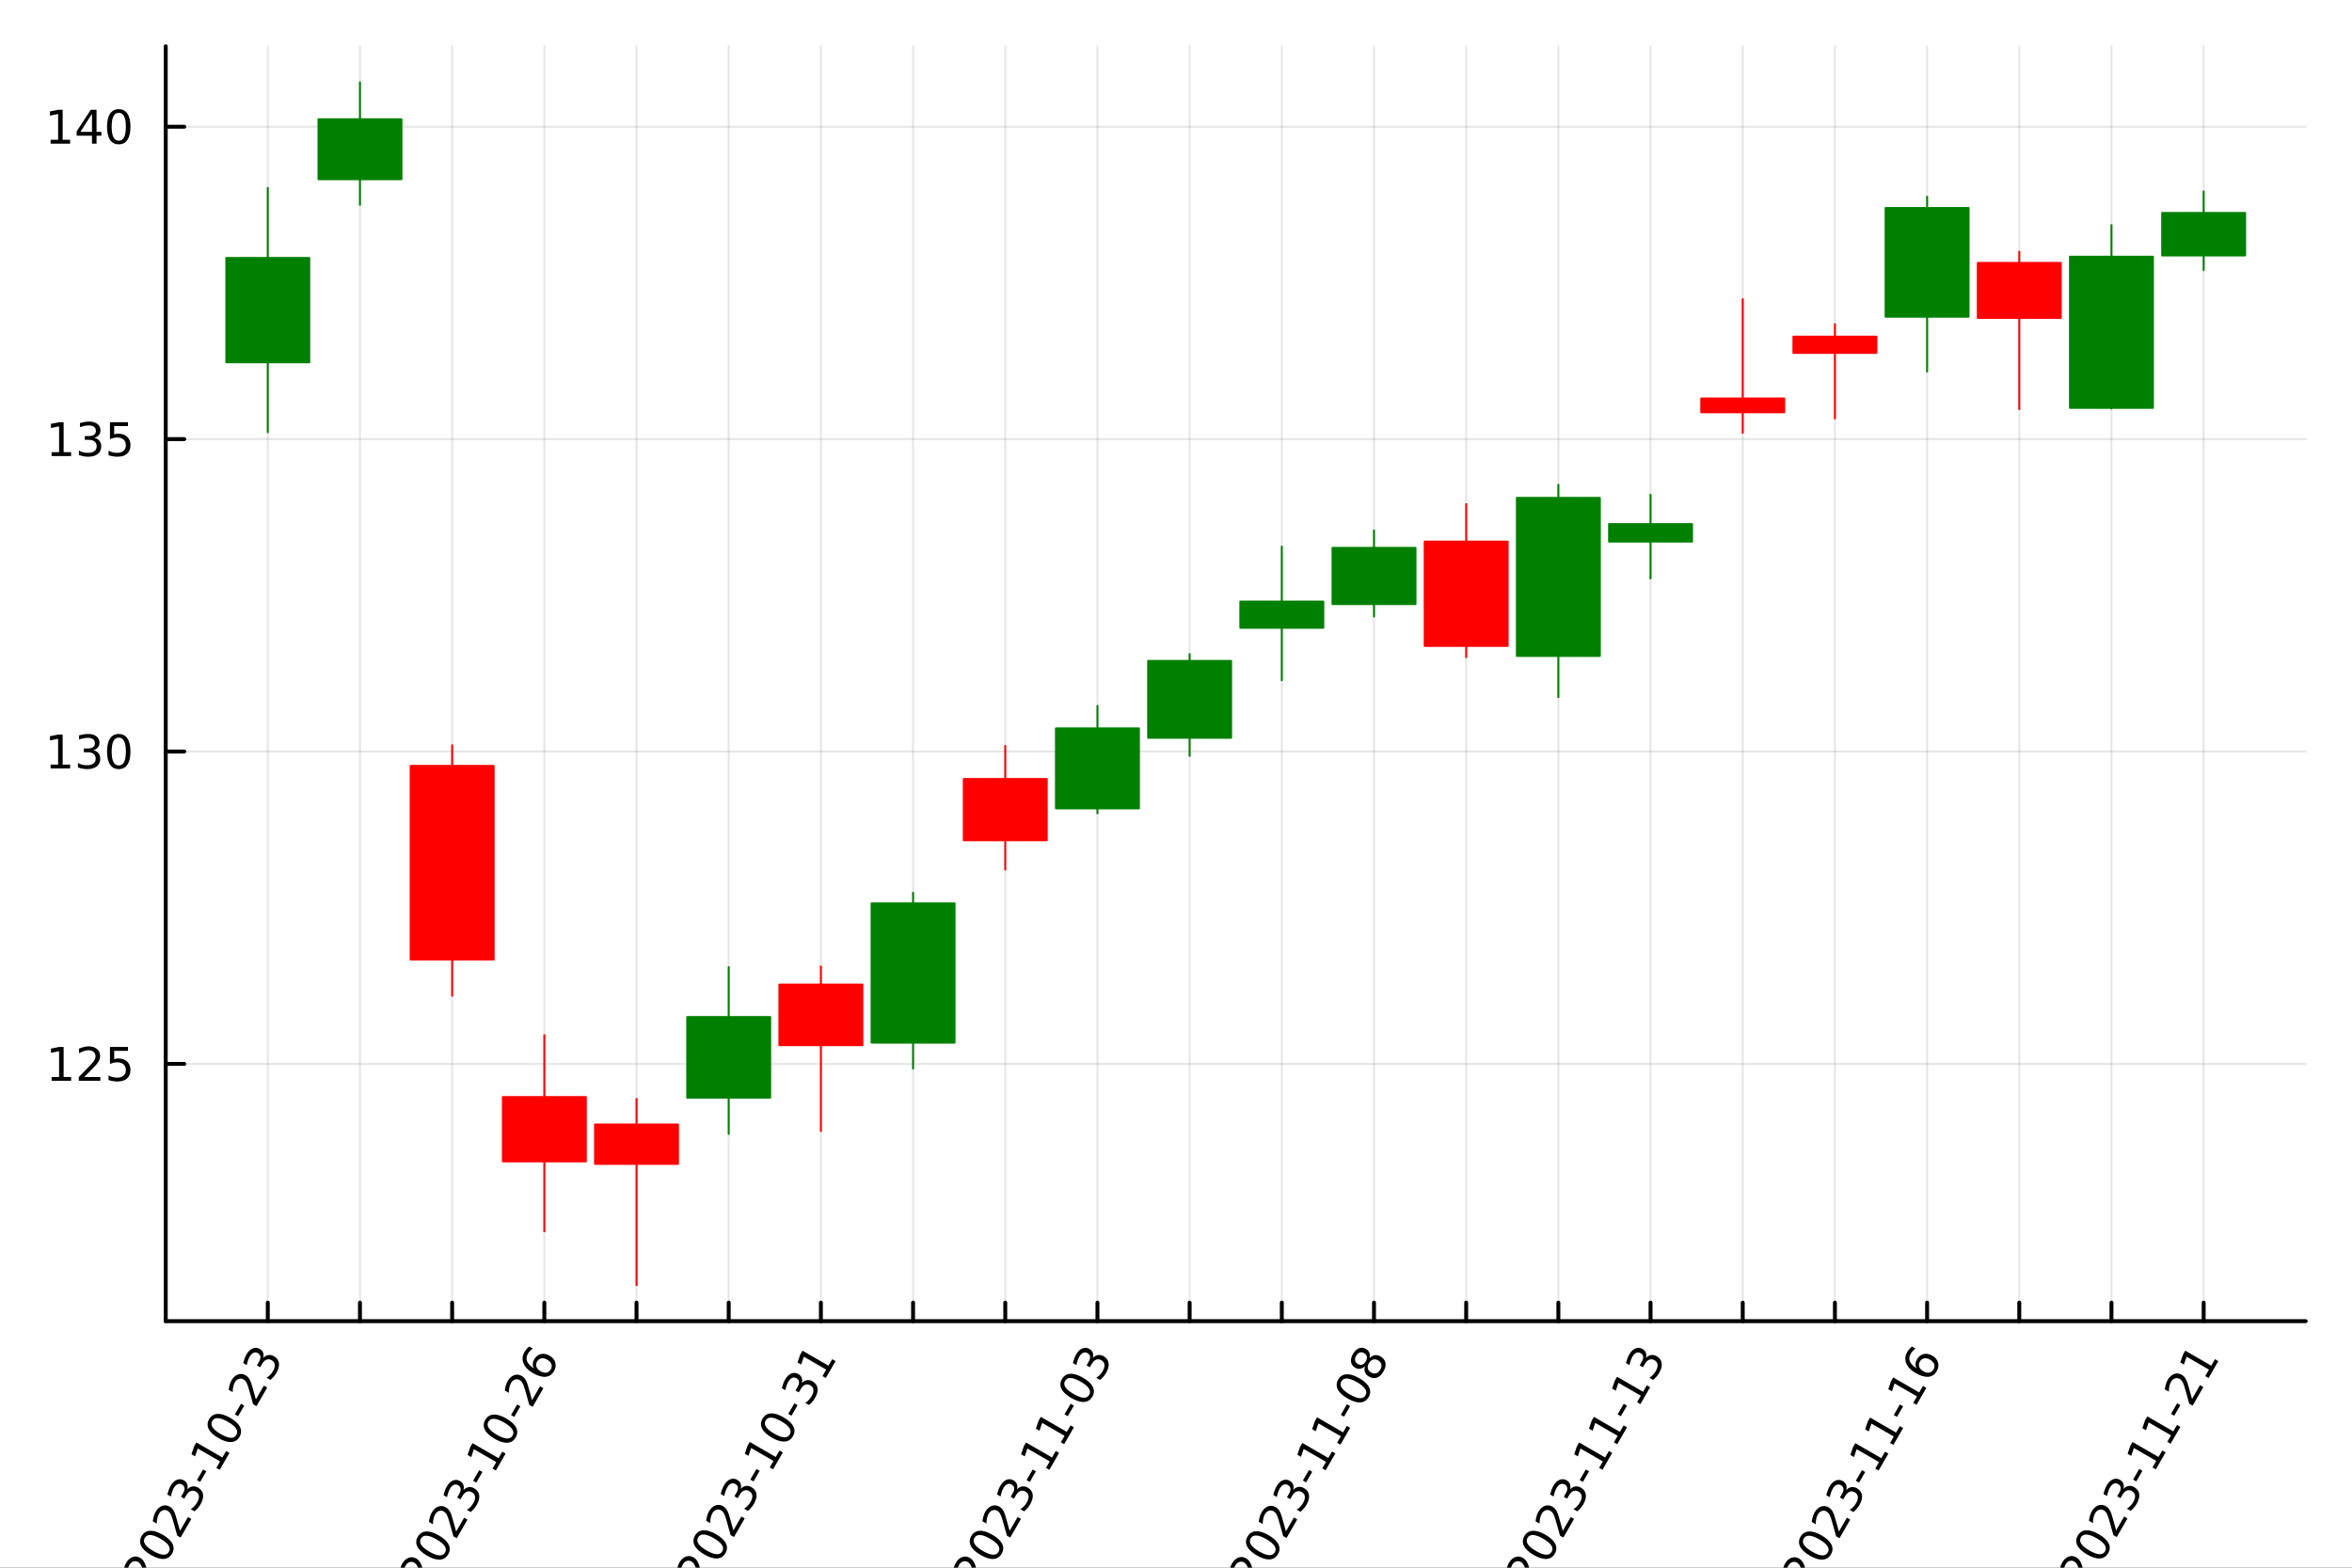 <?xml version="1.0" encoding="utf-8"?>
<svg xmlns="http://www.w3.org/2000/svg" xmlns:xlink="http://www.w3.org/1999/xlink" width="600" height="400" viewBox="0 0 2400 1600">
<rect x="0" y="0" width="2400" height="1600" fill="#333333" stroke="none"/>
<defs>
  <clipPath id="clip390">
    <rect x="0" y="0" width="2400" height="1600"/>
  </clipPath>
</defs>
<path clip-path="url(#clip390)" d="M0 1600 L2400 1600 L2400 0 L0 0  Z" fill="#ffffff" fill-rule="evenodd" fill-opacity="1"/>
<defs>
  <clipPath id="clip391">
    <rect x="480" y="0" width="1681" height="1600"/>
  </clipPath>
</defs>
<path clip-path="url(#clip390)" d="M169.121 1348.39 L2352.76 1348.39 L2352.76 47.244 L169.121 47.244  Z" fill="#ffffff" fill-rule="evenodd" fill-opacity="1"/>
<defs>
  <clipPath id="clip392">
    <rect x="169" y="47" width="2185" height="1302"/>
  </clipPath>
</defs>
<polyline clip-path="url(#clip392)" style="stroke:#000000; stroke-linecap:round; stroke-linejoin:round; stroke-width:2; stroke-opacity:0.1; fill:none" points="273.252,1348.39 273.252,47.244 "/>
<polyline clip-path="url(#clip392)" style="stroke:#000000; stroke-linecap:round; stroke-linejoin:round; stroke-width:2; stroke-opacity:0.1; fill:none" points="367.317,1348.39 367.317,47.244 "/>
<polyline clip-path="url(#clip392)" style="stroke:#000000; stroke-linecap:round; stroke-linejoin:round; stroke-width:2; stroke-opacity:0.1; fill:none" points="461.383,1348.39 461.383,47.244 "/>
<polyline clip-path="url(#clip392)" style="stroke:#000000; stroke-linecap:round; stroke-linejoin:round; stroke-width:2; stroke-opacity:0.1; fill:none" points="555.448,1348.39 555.448,47.244 "/>
<polyline clip-path="url(#clip392)" style="stroke:#000000; stroke-linecap:round; stroke-linejoin:round; stroke-width:2; stroke-opacity:0.1; fill:none" points="649.513,1348.39 649.513,47.244 "/>
<polyline clip-path="url(#clip392)" style="stroke:#000000; stroke-linecap:round; stroke-linejoin:round; stroke-width:2; stroke-opacity:0.1; fill:none" points="743.579,1348.39 743.579,47.244 "/>
<polyline clip-path="url(#clip392)" style="stroke:#000000; stroke-linecap:round; stroke-linejoin:round; stroke-width:2; stroke-opacity:0.1; fill:none" points="837.644,1348.39 837.644,47.244 "/>
<polyline clip-path="url(#clip392)" style="stroke:#000000; stroke-linecap:round; stroke-linejoin:round; stroke-width:2; stroke-opacity:0.1; fill:none" points="931.71,1348.39 931.71,47.244 "/>
<polyline clip-path="url(#clip392)" style="stroke:#000000; stroke-linecap:round; stroke-linejoin:round; stroke-width:2; stroke-opacity:0.1; fill:none" points="1025.78,1348.39 1025.78,47.244 "/>
<polyline clip-path="url(#clip392)" style="stroke:#000000; stroke-linecap:round; stroke-linejoin:round; stroke-width:2; stroke-opacity:0.1; fill:none" points="1119.84,1348.39 1119.84,47.244 "/>
<polyline clip-path="url(#clip392)" style="stroke:#000000; stroke-linecap:round; stroke-linejoin:round; stroke-width:2; stroke-opacity:0.1; fill:none" points="1213.91,1348.39 1213.91,47.244 "/>
<polyline clip-path="url(#clip392)" style="stroke:#000000; stroke-linecap:round; stroke-linejoin:round; stroke-width:2; stroke-opacity:0.1; fill:none" points="1307.97,1348.39 1307.97,47.244 "/>
<polyline clip-path="url(#clip392)" style="stroke:#000000; stroke-linecap:round; stroke-linejoin:round; stroke-width:2; stroke-opacity:0.1; fill:none" points="1402.04,1348.39 1402.04,47.244 "/>
<polyline clip-path="url(#clip392)" style="stroke:#000000; stroke-linecap:round; stroke-linejoin:round; stroke-width:2; stroke-opacity:0.1; fill:none" points="1496.1,1348.39 1496.1,47.244 "/>
<polyline clip-path="url(#clip392)" style="stroke:#000000; stroke-linecap:round; stroke-linejoin:round; stroke-width:2; stroke-opacity:0.1; fill:none" points="1590.17,1348.39 1590.17,47.244 "/>
<polyline clip-path="url(#clip392)" style="stroke:#000000; stroke-linecap:round; stroke-linejoin:round; stroke-width:2; stroke-opacity:0.1; fill:none" points="1684.23,1348.39 1684.23,47.244 "/>
<polyline clip-path="url(#clip392)" style="stroke:#000000; stroke-linecap:round; stroke-linejoin:round; stroke-width:2; stroke-opacity:0.1; fill:none" points="1778.3,1348.39 1778.3,47.244 "/>
<polyline clip-path="url(#clip392)" style="stroke:#000000; stroke-linecap:round; stroke-linejoin:round; stroke-width:2; stroke-opacity:0.1; fill:none" points="1872.36,1348.39 1872.36,47.244 "/>
<polyline clip-path="url(#clip392)" style="stroke:#000000; stroke-linecap:round; stroke-linejoin:round; stroke-width:2; stroke-opacity:0.1; fill:none" points="1966.43,1348.39 1966.43,47.244 "/>
<polyline clip-path="url(#clip392)" style="stroke:#000000; stroke-linecap:round; stroke-linejoin:round; stroke-width:2; stroke-opacity:0.1; fill:none" points="2060.49,1348.39 2060.49,47.244 "/>
<polyline clip-path="url(#clip392)" style="stroke:#000000; stroke-linecap:round; stroke-linejoin:round; stroke-width:2; stroke-opacity:0.1; fill:none" points="2154.56,1348.39 2154.56,47.244 "/>
<polyline clip-path="url(#clip392)" style="stroke:#000000; stroke-linecap:round; stroke-linejoin:round; stroke-width:2; stroke-opacity:0.1; fill:none" points="2248.63,1348.39 2248.63,47.244 "/>
<polyline clip-path="url(#clip390)" style="stroke:#000000; stroke-linecap:round; stroke-linejoin:round; stroke-width:4; stroke-opacity:1; fill:none" points="169.121,1348.39 2352.76,1348.39 "/>
<polyline clip-path="url(#clip390)" style="stroke:#000000; stroke-linecap:round; stroke-linejoin:round; stroke-width:4; stroke-opacity:1; fill:none" points="273.252,1348.39 273.252,1329.49 "/>
<polyline clip-path="url(#clip390)" style="stroke:#000000; stroke-linecap:round; stroke-linejoin:round; stroke-width:4; stroke-opacity:1; fill:none" points="367.317,1348.39 367.317,1329.49 "/>
<polyline clip-path="url(#clip390)" style="stroke:#000000; stroke-linecap:round; stroke-linejoin:round; stroke-width:4; stroke-opacity:1; fill:none" points="461.383,1348.39 461.383,1329.49 "/>
<polyline clip-path="url(#clip390)" style="stroke:#000000; stroke-linecap:round; stroke-linejoin:round; stroke-width:4; stroke-opacity:1; fill:none" points="555.448,1348.39 555.448,1329.49 "/>
<polyline clip-path="url(#clip390)" style="stroke:#000000; stroke-linecap:round; stroke-linejoin:round; stroke-width:4; stroke-opacity:1; fill:none" points="649.513,1348.39 649.513,1329.49 "/>
<polyline clip-path="url(#clip390)" style="stroke:#000000; stroke-linecap:round; stroke-linejoin:round; stroke-width:4; stroke-opacity:1; fill:none" points="743.579,1348.39 743.579,1329.49 "/>
<polyline clip-path="url(#clip390)" style="stroke:#000000; stroke-linecap:round; stroke-linejoin:round; stroke-width:4; stroke-opacity:1; fill:none" points="837.644,1348.39 837.644,1329.49 "/>
<polyline clip-path="url(#clip390)" style="stroke:#000000; stroke-linecap:round; stroke-linejoin:round; stroke-width:4; stroke-opacity:1; fill:none" points="931.71,1348.39 931.71,1329.49 "/>
<polyline clip-path="url(#clip390)" style="stroke:#000000; stroke-linecap:round; stroke-linejoin:round; stroke-width:4; stroke-opacity:1; fill:none" points="1025.78,1348.39 1025.78,1329.49 "/>
<polyline clip-path="url(#clip390)" style="stroke:#000000; stroke-linecap:round; stroke-linejoin:round; stroke-width:4; stroke-opacity:1; fill:none" points="1119.84,1348.39 1119.84,1329.49 "/>
<polyline clip-path="url(#clip390)" style="stroke:#000000; stroke-linecap:round; stroke-linejoin:round; stroke-width:4; stroke-opacity:1; fill:none" points="1213.91,1348.39 1213.91,1329.49 "/>
<polyline clip-path="url(#clip390)" style="stroke:#000000; stroke-linecap:round; stroke-linejoin:round; stroke-width:4; stroke-opacity:1; fill:none" points="1307.97,1348.39 1307.97,1329.49 "/>
<polyline clip-path="url(#clip390)" style="stroke:#000000; stroke-linecap:round; stroke-linejoin:round; stroke-width:4; stroke-opacity:1; fill:none" points="1402.04,1348.39 1402.04,1329.49 "/>
<polyline clip-path="url(#clip390)" style="stroke:#000000; stroke-linecap:round; stroke-linejoin:round; stroke-width:4; stroke-opacity:1; fill:none" points="1496.1,1348.39 1496.1,1329.49 "/>
<polyline clip-path="url(#clip390)" style="stroke:#000000; stroke-linecap:round; stroke-linejoin:round; stroke-width:4; stroke-opacity:1; fill:none" points="1590.17,1348.39 1590.17,1329.49 "/>
<polyline clip-path="url(#clip390)" style="stroke:#000000; stroke-linecap:round; stroke-linejoin:round; stroke-width:4; stroke-opacity:1; fill:none" points="1684.23,1348.39 1684.23,1329.49 "/>
<polyline clip-path="url(#clip390)" style="stroke:#000000; stroke-linecap:round; stroke-linejoin:round; stroke-width:4; stroke-opacity:1; fill:none" points="1778.3,1348.39 1778.3,1329.49 "/>
<polyline clip-path="url(#clip390)" style="stroke:#000000; stroke-linecap:round; stroke-linejoin:round; stroke-width:4; stroke-opacity:1; fill:none" points="1872.36,1348.39 1872.36,1329.49 "/>
<polyline clip-path="url(#clip390)" style="stroke:#000000; stroke-linecap:round; stroke-linejoin:round; stroke-width:4; stroke-opacity:1; fill:none" points="1966.43,1348.39 1966.43,1329.49 "/>
<polyline clip-path="url(#clip390)" style="stroke:#000000; stroke-linecap:round; stroke-linejoin:round; stroke-width:4; stroke-opacity:1; fill:none" points="2060.49,1348.39 2060.49,1329.49 "/>
<polyline clip-path="url(#clip390)" style="stroke:#000000; stroke-linecap:round; stroke-linejoin:round; stroke-width:4; stroke-opacity:1; fill:none" points="2154.56,1348.39 2154.56,1329.49 "/>
<polyline clip-path="url(#clip390)" style="stroke:#000000; stroke-linecap:round; stroke-linejoin:round; stroke-width:4; stroke-opacity:1; fill:none" points="2248.63,1348.39 2248.63,1329.49 "/>
<path clip-path="url(#clip390)" d="M153.502 1614.66 L161.661 1600.52 L165.069 1602.49 L154.097 1621.49 L150.689 1619.53 Q149.634 1615.84 147.917 1609.56 Q146.191 1603.24 145.618 1601.55 Q144.556 1598.34 143.492 1596.71 Q142.42 1595.05 140.956 1594.21 Q138.571 1592.83 136.095 1593.65 Q133.631 1594.44 132.08 1597.13 Q130.981 1599.03 130.415 1601.54 Q129.862 1604.03 129.816 1607.21 L125.726 1604.85 Q126.156 1601.83 126.882 1599.42 Q127.607 1597.01 128.626 1595.24 Q131.311 1590.59 135.234 1589.17 Q139.156 1587.74 143.045 1589.99 Q144.89 1591.05 146.148 1592.72 Q147.399 1594.35 148.591 1597.47 Q148.883 1598.3 150.118 1602.6 Q151.334 1606.88 153.502 1614.66 Z" fill="#000000" fill-rule="nonzero" fill-opacity="1" /><path clip-path="url(#clip390)" d="M147.713 1569.59 Q145.907 1572.72 148.08 1576.08 Q150.245 1579.42 156.419 1582.98 Q162.573 1586.53 166.563 1586.75 Q170.545 1586.94 172.35 1583.81 Q174.168 1580.67 172.003 1577.33 Q169.83 1573.97 163.676 1570.41 Q157.502 1566.85 153.52 1566.66 Q149.53 1566.44 147.713 1569.59 M144.505 1567.74 Q147.41 1562.71 152.928 1562.36 Q158.436 1561.99 166.014 1566.36 Q173.571 1570.73 176.021 1575.7 Q178.463 1580.63 175.558 1585.67 Q172.653 1590.7 167.144 1591.07 Q161.627 1591.41 154.069 1587.05 Q146.492 1582.68 144.05 1577.74 Q141.6 1572.77 144.505 1567.74 Z" fill="#000000" fill-rule="nonzero" fill-opacity="1" /><path clip-path="url(#clip390)" d="M183.663 1562.41 L191.823 1548.28 L195.231 1550.25 L184.259 1569.25 L180.851 1567.28 Q179.796 1563.6 178.079 1557.32 Q176.352 1551 175.78 1549.31 Q174.718 1546.1 173.654 1544.47 Q172.582 1542.81 171.118 1541.97 Q168.733 1540.59 166.257 1541.4 Q163.793 1542.2 162.242 1544.89 Q161.142 1546.79 160.577 1549.3 Q160.023 1551.79 159.978 1554.97 L155.888 1552.61 Q156.318 1549.59 157.044 1547.18 Q157.769 1544.76 158.788 1543 Q161.473 1538.35 165.396 1536.92 Q169.318 1535.5 173.207 1537.75 Q175.052 1538.81 176.31 1540.47 Q177.561 1542.1 178.753 1545.22 Q179.045 1546.06 180.28 1550.36 Q181.496 1554.64 183.663 1562.41 Z" fill="#000000" fill-rule="nonzero" fill-opacity="1" /><path clip-path="url(#clip390)" d="M191.084 1520.16 Q193.384 1517.61 196.286 1517.12 Q199.199 1516.62 202.086 1518.28 Q206.517 1520.84 207.183 1525.29 Q207.849 1529.73 204.609 1535.35 Q203.521 1537.23 201.982 1539.02 Q200.476 1540.79 198.507 1542.49 L194.598 1540.23 Q196.553 1539.12 198.211 1537.4 Q199.87 1535.69 201.131 1533.5 Q203.33 1529.69 202.973 1526.84 Q202.627 1523.97 199.76 1522.31 Q197.114 1520.78 194.554 1521.79 Q191.985 1522.77 190.076 1526.08 L188.062 1529.56 L184.734 1527.64 L186.841 1523.99 Q188.565 1521.01 188.297 1518.74 Q188.008 1516.46 185.763 1515.17 Q183.458 1513.83 181.286 1514.77 Q179.105 1515.68 177.346 1518.73 Q176.385 1520.39 175.647 1522.5 Q174.908 1524.62 174.35 1527.34 L170.742 1525.26 Q171.431 1522.58 172.268 1520.39 Q173.116 1518.18 174.146 1516.4 Q176.808 1511.79 180.464 1510.32 Q184.1 1508.83 187.668 1510.89 Q190.154 1512.33 191.056 1514.75 Q191.939 1517.15 191.084 1520.16 Z" fill="#000000" fill-rule="nonzero" fill-opacity="1" /><path clip-path="url(#clip390)" d="M200.952 1510.57 L207.19 1499.77 L210.478 1501.66 L204.24 1512.47 L200.952 1510.57 Z" fill="#000000" fill-rule="nonzero" fill-opacity="1" /><path clip-path="url(#clip390)" d="M220.77 1498.14 L224.589 1491.53 L201.756 1478.35 L199.044 1486.38 L195.356 1484.25 L198.044 1476.26 L200.382 1472.21 L226.904 1487.52 L230.723 1480.9 L234.131 1482.87 L224.178 1500.11 L220.77 1498.14 Z" fill="#000000" fill-rule="nonzero" fill-opacity="1" /><path clip-path="url(#clip390)" d="M216.59 1450.29 Q214.784 1453.42 216.957 1456.78 Q219.122 1460.12 225.296 1463.68 Q231.45 1467.24 235.44 1467.46 Q239.422 1467.64 241.227 1464.52 Q243.044 1461.37 240.88 1458.03 Q238.707 1454.67 232.553 1451.11 Q226.378 1447.55 222.397 1447.36 Q218.407 1447.14 216.59 1450.29 M213.382 1448.44 Q216.287 1443.41 221.805 1443.06 Q227.313 1442.69 234.891 1447.06 Q242.448 1451.43 244.898 1456.4 Q247.34 1461.34 244.435 1466.37 Q241.53 1471.4 236.021 1471.77 Q230.504 1472.12 222.946 1467.75 Q215.369 1463.38 212.927 1458.44 Q210.477 1453.47 213.382 1448.44 Z" fill="#000000" fill-rule="nonzero" fill-opacity="1" /><path clip-path="url(#clip390)" d="M239.667 1443.51 L245.905 1432.71 L249.193 1434.61 L242.955 1445.41 L239.667 1443.51 Z" fill="#000000" fill-rule="nonzero" fill-opacity="1" /><path clip-path="url(#clip390)" d="M261.094 1428.3 L269.253 1414.17 L272.661 1416.13 L261.689 1435.14 L258.281 1433.17 Q257.227 1429.49 255.509 1423.2 Q253.783 1416.89 253.21 1415.2 Q252.148 1411.99 251.084 1410.36 Q250.012 1408.7 248.548 1407.85 Q246.163 1406.48 243.687 1407.29 Q241.223 1408.09 239.672 1410.77 Q238.573 1412.68 238.007 1415.19 Q237.454 1417.67 237.408 1420.85 L233.318 1418.49 Q233.748 1415.48 234.474 1413.07 Q235.199 1410.65 236.218 1408.89 Q238.903 1404.24 242.826 1402.81 Q246.748 1401.39 250.637 1403.63 Q252.482 1404.7 253.741 1406.36 Q254.991 1407.99 256.183 1411.11 Q256.475 1411.95 257.71 1416.24 Q258.926 1420.53 261.094 1428.3 Z" fill="#000000" fill-rule="nonzero" fill-opacity="1" /><path clip-path="url(#clip390)" d="M268.514 1386.05 Q270.814 1383.5 273.716 1383.01 Q276.63 1382.5 279.516 1384.17 Q283.947 1386.73 284.613 1391.17 Q285.28 1395.62 282.039 1401.24 Q280.951 1403.12 279.413 1404.9 Q277.906 1406.68 275.937 1408.38 L272.028 1406.12 Q273.983 1405 275.641 1403.29 Q277.3 1401.57 278.561 1399.39 Q280.76 1395.58 280.403 1392.73 Q280.057 1389.85 277.19 1388.2 Q274.544 1386.67 271.984 1387.68 Q269.416 1388.65 267.506 1391.96 L265.492 1395.45 L262.164 1393.53 L264.271 1389.88 Q265.995 1386.89 265.727 1384.63 Q265.438 1382.35 263.193 1381.05 Q260.888 1379.72 258.716 1380.66 Q256.535 1381.57 254.776 1384.61 Q253.816 1386.28 253.077 1388.39 Q252.338 1390.5 251.781 1393.23 L248.172 1391.14 Q248.862 1388.47 249.698 1386.28 Q250.547 1384.07 251.577 1382.28 Q254.239 1377.67 257.894 1376.2 Q261.53 1374.72 265.099 1376.78 Q267.584 1378.22 268.487 1380.63 Q269.369 1383.04 268.514 1386.05 Z" fill="#000000" fill-rule="nonzero" fill-opacity="1" /><path clip-path="url(#clip390)" d="M435.293 1615.36 L443.452 1601.22 L446.86 1603.19 L435.888 1622.2 L432.48 1620.23 Q431.426 1616.55 429.708 1610.26 Q427.982 1603.95 427.409 1602.25 Q426.347 1599.05 425.283 1597.42 Q424.211 1595.75 422.748 1594.91 Q420.362 1593.53 417.886 1594.35 Q415.422 1595.14 413.871 1597.83 Q412.772 1599.73 412.206 1602.24 Q411.653 1604.73 411.607 1607.91 L407.517 1605.55 Q407.947 1602.54 408.673 1600.12 Q409.399 1597.71 410.417 1595.94 Q413.102 1591.29 417.025 1589.87 Q420.947 1588.44 424.837 1590.69 Q426.681 1591.75 427.94 1593.42 Q429.19 1595.05 430.382 1598.17 Q430.674 1599 431.91 1603.3 Q433.125 1607.58 435.293 1615.36 Z" fill="#000000" fill-rule="nonzero" fill-opacity="1" /><path clip-path="url(#clip390)" d="M429.504 1570.29 Q427.699 1573.42 429.871 1576.78 Q432.036 1580.12 438.21 1583.68 Q444.365 1587.24 448.355 1587.46 Q452.336 1587.64 454.142 1584.52 Q455.959 1581.37 453.794 1578.03 Q451.621 1574.67 445.467 1571.11 Q439.293 1567.55 435.311 1567.36 Q431.321 1567.14 429.504 1570.29 M426.297 1568.44 Q429.202 1563.41 434.719 1563.06 Q440.227 1562.69 447.805 1567.06 Q455.363 1571.43 457.813 1576.4 Q460.254 1581.34 457.349 1586.37 Q454.444 1591.4 448.935 1591.77 Q443.418 1592.12 435.861 1587.75 Q428.283 1583.38 425.841 1578.44 Q423.391 1573.47 426.297 1568.44 Z" fill="#000000" fill-rule="nonzero" fill-opacity="1" /><path clip-path="url(#clip390)" d="M465.455 1563.11 L473.614 1548.98 L477.022 1550.95 L466.05 1569.95 L462.642 1567.99 Q461.588 1564.3 459.87 1558.02 Q458.144 1551.7 457.571 1550.01 Q456.509 1546.8 455.445 1545.17 Q454.373 1543.51 452.91 1542.67 Q450.524 1541.29 448.048 1542.11 Q445.584 1542.9 444.033 1545.59 Q442.934 1547.49 442.368 1550 Q441.815 1552.49 441.769 1555.67 L437.679 1553.31 Q438.109 1550.29 438.835 1547.88 Q439.56 1545.47 440.579 1543.7 Q443.264 1539.05 447.187 1537.63 Q451.109 1536.2 454.998 1538.45 Q456.843 1539.51 458.102 1541.18 Q459.352 1542.81 460.544 1545.93 Q460.836 1546.76 462.071 1551.06 Q463.287 1555.34 465.455 1563.11 Z" fill="#000000" fill-rule="nonzero" fill-opacity="1" /><path clip-path="url(#clip390)" d="M472.875 1520.86 Q475.175 1518.32 478.077 1517.83 Q480.991 1517.32 483.877 1518.98 Q488.308 1521.54 488.974 1525.99 Q489.641 1530.44 486.4 1536.05 Q485.312 1537.93 483.774 1539.72 Q482.267 1541.5 480.298 1543.19 L476.389 1540.93 Q478.344 1539.82 480.002 1538.1 Q481.661 1536.39 482.922 1534.2 Q485.121 1530.39 484.764 1527.54 Q484.418 1524.67 481.551 1523.01 Q478.905 1521.49 476.345 1522.49 Q473.777 1523.47 471.867 1526.78 L469.853 1530.27 L466.525 1528.34 L468.632 1524.7 Q470.356 1521.71 470.088 1519.44 Q469.799 1517.16 467.554 1515.87 Q465.249 1514.54 463.077 1515.47 Q460.896 1516.38 459.137 1519.43 Q458.177 1521.09 457.438 1523.2 Q456.699 1525.32 456.142 1528.04 L452.533 1525.96 Q453.223 1523.28 454.059 1521.09 Q454.908 1518.88 455.938 1517.1 Q458.6 1512.49 462.255 1511.02 Q465.891 1509.53 469.46 1511.59 Q471.945 1513.03 472.848 1515.45 Q473.73 1517.86 472.875 1520.86 Z" fill="#000000" fill-rule="nonzero" fill-opacity="1" /><path clip-path="url(#clip390)" d="M482.743 1511.27 L488.982 1500.47 L492.269 1502.37 L486.031 1513.17 L482.743 1511.27 Z" fill="#000000" fill-rule="nonzero" fill-opacity="1" /><path clip-path="url(#clip390)" d="M502.561 1498.84 L506.38 1492.23 L483.547 1479.05 L480.835 1487.08 L477.147 1484.95 L479.835 1476.96 L482.173 1472.91 L508.695 1488.22 L512.515 1481.6 L515.922 1483.57 L505.969 1500.81 L502.561 1498.84 Z" fill="#000000" fill-rule="nonzero" fill-opacity="1" /><path clip-path="url(#clip390)" d="M498.381 1450.99 Q496.575 1454.12 498.748 1457.49 Q500.913 1460.82 507.087 1464.39 Q513.241 1467.94 517.231 1468.16 Q521.213 1468.34 523.018 1465.22 Q524.836 1462.07 522.671 1458.74 Q520.498 1455.37 514.344 1451.82 Q508.17 1448.25 504.188 1448.06 Q500.198 1447.85 498.381 1450.99 M495.174 1449.14 Q498.079 1444.11 503.596 1443.77 Q509.104 1443.39 516.682 1447.77 Q524.24 1452.13 526.69 1457.1 Q529.131 1462.04 526.226 1467.07 Q523.321 1472.1 517.812 1472.47 Q512.295 1472.82 504.738 1468.45 Q497.16 1464.08 494.718 1459.14 Q492.268 1454.17 495.174 1449.14 Z" fill="#000000" fill-rule="nonzero" fill-opacity="1" /><path clip-path="url(#clip390)" d="M521.458 1444.22 L527.697 1433.41 L530.984 1435.31 L524.746 1446.11 L521.458 1444.22 Z" fill="#000000" fill-rule="nonzero" fill-opacity="1" /><path clip-path="url(#clip390)" d="M542.885 1429 L551.044 1414.87 L554.452 1416.84 L543.48 1435.84 L540.072 1433.87 Q539.018 1430.19 537.3 1423.91 Q535.574 1417.59 535.001 1415.9 Q533.939 1412.69 532.875 1411.06 Q531.803 1409.4 530.34 1408.55 Q527.954 1407.18 525.478 1407.99 Q523.014 1408.79 521.463 1411.48 Q520.364 1413.38 519.798 1415.89 Q519.245 1418.37 519.199 1421.55 L515.109 1419.19 Q515.539 1416.18 516.265 1413.77 Q516.991 1411.35 518.009 1409.59 Q520.694 1404.94 524.617 1403.51 Q528.539 1402.09 532.429 1404.33 Q534.273 1405.4 535.532 1407.06 Q536.782 1408.69 537.974 1411.81 Q538.266 1412.65 539.502 1416.95 Q540.717 1421.23 542.885 1429 Z" fill="#000000" fill-rule="nonzero" fill-opacity="1" /><path clip-path="url(#clip390)" d="M548.07 1389.6 Q546.496 1392.33 547.435 1395.01 Q548.385 1397.67 551.632 1399.55 Q554.86 1401.41 557.659 1400.91 Q560.449 1400.39 562.023 1397.66 Q563.597 1394.93 562.647 1392.27 Q561.689 1389.58 558.461 1387.72 Q555.213 1385.84 552.423 1386.37 Q549.644 1386.88 548.07 1389.6 M540.022 1374.24 L543.711 1376.37 Q542.109 1377.48 540.826 1378.82 Q539.553 1380.14 538.674 1381.67 Q536.359 1385.68 537.839 1389.36 Q539.33 1393.03 544.629 1396.49 Q543.568 1394.3 543.675 1391.98 Q543.763 1389.66 545.002 1387.51 Q547.606 1383 551.857 1381.98 Q556.1 1380.93 560.81 1383.65 Q565.421 1386.31 566.634 1390.65 Q567.846 1394.98 565.23 1399.51 Q562.233 1404.7 556.678 1405.16 Q551.103 1405.6 543.545 1401.24 Q536.449 1397.14 534.183 1391.34 Q531.898 1385.53 535.173 1379.86 Q536.053 1378.34 537.245 1376.97 Q538.448 1375.58 540.022 1374.24 Z" fill="#000000" fill-rule="nonzero" fill-opacity="1" /><path clip-path="url(#clip390)" d="M718.183 1614.15 L726.343 1600.02 L729.751 1601.99 L718.779 1620.99 L715.371 1619.03 Q714.316 1615.34 712.599 1609.06 Q710.872 1602.74 710.3 1601.05 Q709.238 1597.84 708.174 1596.21 Q707.102 1594.55 705.638 1593.71 Q703.253 1592.33 700.777 1593.15 Q698.313 1593.94 696.762 1596.63 Q695.662 1598.53 695.097 1601.04 Q694.543 1603.53 694.498 1606.71 L690.408 1604.35 Q690.838 1601.33 691.564 1598.92 Q692.289 1596.5 693.308 1594.74 Q695.993 1590.09 699.916 1588.67 Q703.838 1587.24 707.727 1589.49 Q709.572 1590.55 710.83 1592.21 Q712.081 1593.84 713.273 1596.97 Q713.565 1597.8 714.8 1602.1 Q716.016 1606.38 718.183 1614.15 Z" fill="#000000" fill-rule="nonzero" fill-opacity="1" /><path clip-path="url(#clip390)" d="M712.395 1569.09 Q710.589 1572.22 712.762 1575.58 Q714.926 1578.92 721.101 1582.48 Q727.255 1586.03 731.245 1586.25 Q735.227 1586.44 737.032 1583.31 Q738.849 1580.17 736.685 1576.83 Q734.512 1573.46 728.358 1569.91 Q722.183 1566.35 718.202 1566.16 Q714.212 1565.94 712.395 1569.09 M709.187 1567.24 Q712.092 1562.2 717.609 1561.86 Q723.118 1561.49 730.696 1565.86 Q738.253 1570.23 740.703 1575.19 Q743.145 1580.13 740.24 1585.16 Q737.335 1590.2 731.826 1590.57 Q726.309 1590.91 718.751 1586.55 Q711.174 1582.18 708.732 1577.24 Q706.282 1572.27 709.187 1567.24 Z" fill="#000000" fill-rule="nonzero" fill-opacity="1" /><path clip-path="url(#clip390)" d="M748.345 1561.91 L756.505 1547.78 L759.913 1549.75 L748.941 1568.75 L745.533 1566.78 Q744.478 1563.1 742.761 1556.82 Q741.034 1550.5 740.462 1548.81 Q739.399 1545.6 738.336 1543.97 Q737.264 1542.31 735.8 1541.47 Q733.415 1540.09 730.939 1540.9 Q728.475 1541.7 726.924 1544.39 Q725.824 1546.29 725.259 1548.8 Q724.705 1551.28 724.66 1554.47 L720.57 1552.1 Q721 1549.09 721.725 1546.68 Q722.451 1544.26 723.47 1542.5 Q726.155 1537.85 730.077 1536.42 Q734 1535 737.889 1537.25 Q739.733 1538.31 740.992 1539.97 Q742.243 1541.6 743.435 1544.72 Q743.727 1545.56 744.962 1549.86 Q746.178 1554.14 748.345 1561.91 Z" fill="#000000" fill-rule="nonzero" fill-opacity="1" /><path clip-path="url(#clip390)" d="M755.766 1519.66 Q758.066 1517.11 760.968 1516.62 Q763.881 1516.11 766.768 1517.78 Q771.198 1520.34 771.865 1524.79 Q772.531 1529.23 769.29 1534.85 Q768.203 1536.73 766.664 1538.52 Q765.158 1540.29 763.189 1541.99 L759.28 1539.73 Q761.234 1538.62 762.893 1536.9 Q764.552 1535.18 765.813 1533 Q768.012 1529.19 767.654 1526.34 Q767.308 1523.47 764.442 1521.81 Q761.796 1520.28 759.236 1521.29 Q756.667 1522.27 754.758 1525.57 L752.744 1529.06 L749.416 1527.14 L751.522 1523.49 Q753.247 1520.51 752.979 1518.24 Q752.69 1515.96 750.445 1514.66 Q748.14 1513.33 745.968 1514.27 Q743.787 1515.18 742.028 1518.22 Q741.067 1519.89 740.329 1522 Q739.59 1524.11 739.032 1526.84 L735.424 1524.76 Q736.113 1522.08 736.95 1519.89 Q737.798 1517.68 738.828 1515.9 Q741.49 1511.29 745.146 1509.81 Q748.782 1508.33 752.35 1510.39 Q754.836 1511.83 755.738 1514.25 Q756.621 1516.65 755.766 1519.66 Z" fill="#000000" fill-rule="nonzero" fill-opacity="1" /><path clip-path="url(#clip390)" d="M765.634 1510.07 L771.872 1499.26 L775.16 1501.16 L768.921 1511.97 L765.634 1510.07 Z" fill="#000000" fill-rule="nonzero" fill-opacity="1" /><path clip-path="url(#clip390)" d="M785.452 1497.64 L789.271 1491.03 L766.438 1477.84 L763.726 1485.87 L760.037 1483.74 L762.726 1475.75 L765.064 1471.7 L791.586 1487.02 L795.405 1480.4 L798.813 1482.37 L788.859 1499.61 L785.452 1497.64 Z" fill="#000000" fill-rule="nonzero" fill-opacity="1" /><path clip-path="url(#clip390)" d="M781.272 1449.79 Q779.466 1452.92 781.639 1456.28 Q783.803 1459.62 789.978 1463.18 Q796.132 1466.74 800.122 1466.95 Q804.104 1467.14 805.909 1464.01 Q807.726 1460.87 805.562 1457.53 Q803.389 1454.17 797.235 1450.61 Q791.06 1447.05 787.079 1446.86 Q783.089 1446.64 781.272 1449.79 M778.064 1447.94 Q780.969 1442.91 786.486 1442.56 Q791.995 1442.19 799.573 1446.56 Q807.13 1450.93 809.58 1455.9 Q812.022 1460.83 809.117 1465.87 Q806.212 1470.9 800.703 1471.27 Q795.186 1471.62 787.628 1467.25 Q780.051 1462.88 777.609 1457.94 Q775.159 1452.97 778.064 1447.94 Z" fill="#000000" fill-rule="nonzero" fill-opacity="1" /><path clip-path="url(#clip390)" d="M804.349 1443.01 L810.587 1432.21 L813.875 1434.11 L807.637 1444.91 L804.349 1443.01 Z" fill="#000000" fill-rule="nonzero" fill-opacity="1" /><path clip-path="url(#clip390)" d="M818.115 1411.67 Q820.415 1409.12 823.317 1408.63 Q826.231 1408.12 829.117 1409.79 Q833.548 1412.35 834.214 1416.79 Q834.88 1421.24 831.64 1426.85 Q830.552 1428.74 829.013 1430.52 Q827.507 1432.3 825.538 1434 L821.629 1431.74 Q823.584 1430.62 825.242 1428.91 Q826.901 1427.19 828.162 1425.01 Q830.361 1421.2 830.004 1418.35 Q829.658 1415.47 826.791 1413.82 Q824.145 1412.29 821.585 1413.3 Q819.017 1414.27 817.107 1417.58 L815.093 1421.07 L811.765 1419.15 L813.872 1415.5 Q815.596 1412.51 815.328 1410.25 Q815.039 1407.97 812.794 1406.67 Q810.489 1405.34 808.317 1406.28 Q806.136 1407.19 804.377 1410.23 Q803.416 1411.9 802.678 1414.01 Q801.939 1416.12 801.381 1418.85 L797.773 1416.76 Q798.463 1414.09 799.299 1411.9 Q800.147 1409.69 801.178 1407.9 Q803.84 1403.29 807.495 1401.82 Q811.131 1400.34 814.699 1402.4 Q817.185 1403.84 818.088 1406.25 Q818.97 1408.66 818.115 1411.67 Z" fill="#000000" fill-rule="nonzero" fill-opacity="1" /><path clip-path="url(#clip390)" d="M839.248 1404.46 L843.067 1397.85 L820.234 1384.67 L817.522 1392.7 L813.833 1390.57 L816.522 1382.58 L818.86 1378.53 L845.382 1393.84 L849.201 1387.22 L852.609 1389.19 L842.656 1406.43 L839.248 1404.46 Z" fill="#000000" fill-rule="nonzero" fill-opacity="1" /><path clip-path="url(#clip390)" d="M1000.09 1614.66 L1008.25 1600.52 L1011.66 1602.49 L1000.69 1621.49 L997.278 1619.53 Q996.223 1615.84 994.506 1609.56 Q992.779 1603.24 992.207 1601.55 Q991.145 1598.34 990.081 1596.71 Q989.009 1595.05 987.545 1594.21 Q985.16 1592.83 982.684 1593.65 Q980.22 1594.44 978.669 1597.13 Q977.569 1599.03 977.004 1601.54 Q976.45 1604.03 976.405 1607.21 L972.315 1604.85 Q972.745 1601.83 973.47 1599.42 Q974.196 1597.01 975.215 1595.24 Q977.9 1590.59 981.822 1589.17 Q985.745 1587.74 989.634 1589.99 Q991.478 1591.05 992.737 1592.72 Q993.988 1594.35 995.18 1597.47 Q995.472 1598.3 996.707 1602.6 Q997.923 1606.88 1000.09 1614.66 Z" fill="#000000" fill-rule="nonzero" fill-opacity="1" /><path clip-path="url(#clip390)" d="M994.302 1569.59 Q992.496 1572.72 994.669 1576.08 Q996.833 1579.42 1003.01 1582.98 Q1009.16 1586.53 1013.15 1586.75 Q1017.13 1586.94 1018.94 1583.81 Q1020.76 1580.67 1018.59 1577.33 Q1016.42 1573.97 1010.26 1570.41 Q1004.09 1566.85 1000.11 1566.66 Q996.119 1566.44 994.302 1569.59 M991.094 1567.74 Q993.999 1562.71 999.516 1562.36 Q1005.02 1561.99 1012.6 1566.36 Q1020.16 1570.73 1022.61 1575.7 Q1025.05 1580.63 1022.15 1585.67 Q1019.24 1590.7 1013.73 1591.07 Q1008.22 1591.41 1000.66 1587.05 Q993.081 1582.68 990.639 1577.74 Q988.189 1572.77 991.094 1567.74 Z" fill="#000000" fill-rule="nonzero" fill-opacity="1" /><path clip-path="url(#clip390)" d="M1030.25 1562.41 L1038.41 1548.28 L1041.82 1550.25 L1030.85 1569.25 L1027.44 1567.28 Q1026.39 1563.6 1024.67 1557.32 Q1022.94 1551 1022.37 1549.31 Q1021.31 1546.1 1020.24 1544.47 Q1019.17 1542.81 1017.71 1541.97 Q1015.32 1540.59 1012.85 1541.4 Q1010.38 1542.2 1008.83 1544.89 Q1007.73 1546.79 1007.17 1549.3 Q1006.61 1551.79 1006.57 1554.97 L1002.48 1552.61 Q1002.91 1549.59 1003.63 1547.18 Q1004.36 1544.76 1005.38 1543 Q1008.06 1538.35 1011.98 1536.92 Q1015.91 1535.5 1019.8 1537.75 Q1021.64 1538.81 1022.9 1540.47 Q1024.15 1542.1 1025.34 1545.22 Q1025.63 1546.06 1026.87 1550.36 Q1028.08 1554.64 1030.25 1562.41 Z" fill="#000000" fill-rule="nonzero" fill-opacity="1" /><path clip-path="url(#clip390)" d="M1037.67 1520.16 Q1039.97 1517.61 1042.87 1517.12 Q1045.79 1516.62 1048.67 1518.28 Q1053.11 1520.84 1053.77 1525.29 Q1054.44 1529.73 1051.2 1535.35 Q1050.11 1537.23 1048.57 1539.02 Q1047.06 1540.79 1045.1 1542.49 L1041.19 1540.23 Q1043.14 1539.12 1044.8 1537.4 Q1046.46 1535.69 1047.72 1533.5 Q1049.92 1529.69 1049.56 1526.84 Q1049.22 1523.97 1046.35 1522.31 Q1043.7 1520.78 1041.14 1521.79 Q1038.57 1522.77 1036.66 1526.08 L1034.65 1529.56 L1031.32 1527.64 L1033.43 1523.99 Q1035.15 1521.01 1034.89 1518.74 Q1034.6 1516.46 1032.35 1515.17 Q1030.05 1513.83 1027.87 1514.77 Q1025.69 1515.68 1023.93 1518.73 Q1022.97 1520.39 1022.24 1522.5 Q1021.5 1524.62 1020.94 1527.34 L1017.33 1525.26 Q1018.02 1522.58 1018.86 1520.39 Q1019.71 1518.18 1020.74 1516.4 Q1023.4 1511.79 1027.05 1510.32 Q1030.69 1508.83 1034.26 1510.89 Q1036.74 1512.33 1037.65 1514.75 Q1038.53 1517.15 1037.67 1520.16 Z" fill="#000000" fill-rule="nonzero" fill-opacity="1" /><path clip-path="url(#clip390)" d="M1047.54 1510.57 L1053.78 1499.77 L1057.07 1501.66 L1050.83 1512.47 L1047.54 1510.57 Z" fill="#000000" fill-rule="nonzero" fill-opacity="1" /><path clip-path="url(#clip390)" d="M1067.36 1498.14 L1071.18 1491.53 L1048.34 1478.35 L1045.63 1486.38 L1041.94 1484.25 L1044.63 1476.26 L1046.97 1472.21 L1073.49 1487.52 L1077.31 1480.9 L1080.72 1482.87 L1070.77 1500.11 L1067.36 1498.14 Z" fill="#000000" fill-rule="nonzero" fill-opacity="1" /><path clip-path="url(#clip390)" d="M1082.44 1472.02 L1086.26 1465.41 L1063.43 1452.22 L1060.71 1460.25 L1057.03 1458.12 L1059.71 1450.13 L1062.05 1446.09 L1088.57 1461.4 L1092.39 1454.78 L1095.8 1456.75 L1085.85 1473.99 L1082.44 1472.02 Z" fill="#000000" fill-rule="nonzero" fill-opacity="1" /><path clip-path="url(#clip390)" d="M1086.26 1443.51 L1092.49 1432.71 L1095.78 1434.61 L1089.54 1445.41 L1086.26 1443.51 Z" fill="#000000" fill-rule="nonzero" fill-opacity="1" /><path clip-path="url(#clip390)" d="M1086.81 1409.36 Q1085.01 1412.48 1087.18 1415.85 Q1089.34 1419.18 1095.52 1422.75 Q1101.67 1426.3 1105.66 1426.52 Q1109.64 1426.71 1111.45 1423.58 Q1113.27 1420.43 1111.1 1417.1 Q1108.93 1413.73 1102.78 1410.18 Q1096.6 1406.61 1092.62 1406.43 Q1088.63 1406.21 1086.81 1409.36 M1083.61 1407.5 Q1086.51 1402.47 1092.03 1402.13 Q1097.54 1401.75 1105.11 1406.13 Q1112.67 1410.49 1115.12 1415.46 Q1117.56 1420.4 1114.66 1425.43 Q1111.75 1430.46 1106.24 1430.84 Q1100.73 1431.18 1093.17 1426.82 Q1085.59 1422.44 1083.15 1417.5 Q1080.7 1412.54 1083.61 1407.5 Z" fill="#000000" fill-rule="nonzero" fill-opacity="1" /><path clip-path="url(#clip390)" d="M1115.1 1386.05 Q1117.4 1383.5 1120.3 1383.01 Q1123.22 1382.5 1126.11 1384.17 Q1130.54 1386.73 1131.2 1391.17 Q1131.87 1395.62 1128.63 1401.24 Q1127.54 1403.12 1126 1404.9 Q1124.49 1406.68 1122.53 1408.38 L1118.62 1406.12 Q1120.57 1405 1122.23 1403.29 Q1123.89 1401.57 1125.15 1399.39 Q1127.35 1395.58 1126.99 1392.73 Q1126.65 1389.85 1123.78 1388.2 Q1121.13 1386.67 1118.57 1387.68 Q1116 1388.65 1114.09 1391.96 L1112.08 1395.45 L1108.75 1393.53 L1110.86 1389.88 Q1112.58 1386.89 1112.32 1384.63 Q1112.03 1382.35 1109.78 1381.05 Q1107.48 1379.72 1105.3 1380.66 Q1103.12 1381.57 1101.36 1384.61 Q1100.4 1386.28 1099.67 1388.39 Q1098.93 1390.5 1098.37 1393.23 L1094.76 1391.14 Q1095.45 1388.47 1096.29 1386.28 Q1097.14 1384.07 1098.17 1382.28 Q1100.83 1377.67 1104.48 1376.2 Q1108.12 1374.72 1111.69 1376.78 Q1114.17 1378.22 1115.08 1380.63 Q1115.96 1383.04 1115.1 1386.05 Z" fill="#000000" fill-rule="nonzero" fill-opacity="1" /><path clip-path="url(#clip390)" d="M1282.01 1615.14 L1290.17 1601 L1293.58 1602.97 L1282.6 1621.98 L1279.2 1620.01 Q1278.14 1616.32 1276.42 1610.04 Q1274.7 1603.73 1274.13 1602.03 Q1273.06 1598.83 1272 1597.2 Q1270.93 1595.53 1269.46 1594.69 Q1267.08 1593.31 1264.6 1594.13 Q1262.14 1594.92 1260.59 1597.61 Q1259.49 1599.51 1258.92 1602.02 Q1258.37 1604.51 1258.32 1607.69 L1254.23 1605.33 Q1254.66 1602.32 1255.39 1599.9 Q1256.11 1597.49 1257.13 1595.72 Q1259.82 1591.07 1263.74 1589.65 Q1267.66 1588.22 1271.55 1590.47 Q1273.4 1591.53 1274.66 1593.2 Q1275.91 1594.83 1277.1 1597.95 Q1277.39 1598.78 1278.63 1603.08 Q1279.84 1607.36 1282.01 1615.14 Z" fill="#000000" fill-rule="nonzero" fill-opacity="1" /><path clip-path="url(#clip390)" d="M1276.22 1570.07 Q1274.41 1573.2 1276.59 1576.56 Q1278.75 1579.9 1284.93 1583.46 Q1291.08 1587.02 1295.07 1587.23 Q1299.05 1587.42 1300.86 1584.29 Q1302.67 1581.15 1300.51 1577.81 Q1298.34 1574.45 1292.18 1570.89 Q1286.01 1567.33 1282.03 1567.14 Q1278.04 1566.92 1276.22 1570.07 M1273.01 1568.22 Q1275.92 1563.19 1281.43 1562.84 Q1286.94 1562.47 1294.52 1566.84 Q1302.08 1571.21 1304.53 1576.18 Q1306.97 1581.11 1304.07 1586.15 Q1301.16 1591.18 1295.65 1591.55 Q1290.13 1591.9 1282.58 1587.53 Q1275 1583.16 1272.56 1578.22 Q1270.11 1573.25 1273.01 1568.22 Z" fill="#000000" fill-rule="nonzero" fill-opacity="1" /><path clip-path="url(#clip390)" d="M1312.17 1562.89 L1320.33 1548.76 L1323.74 1550.73 L1312.77 1569.73 L1309.36 1567.77 Q1308.3 1564.08 1306.59 1557.8 Q1304.86 1551.48 1304.29 1549.79 Q1303.22 1546.58 1302.16 1544.95 Q1301.09 1543.29 1299.63 1542.45 Q1297.24 1541.07 1294.76 1541.89 Q1292.3 1542.68 1290.75 1545.37 Q1289.65 1547.27 1289.08 1549.78 Q1288.53 1552.27 1288.48 1555.45 L1284.4 1553.09 Q1284.83 1550.07 1285.55 1547.66 Q1286.28 1545.24 1287.29 1543.48 Q1289.98 1538.83 1293.9 1537.41 Q1297.83 1535.98 1301.71 1538.23 Q1303.56 1539.29 1304.82 1540.95 Q1306.07 1542.59 1307.26 1545.71 Q1307.55 1546.54 1308.79 1550.84 Q1310 1555.12 1312.17 1562.89 Z" fill="#000000" fill-rule="nonzero" fill-opacity="1" /><path clip-path="url(#clip390)" d="M1319.59 1520.64 Q1321.89 1518.1 1324.79 1517.61 Q1327.71 1517.1 1330.59 1518.76 Q1335.02 1521.32 1335.69 1525.77 Q1336.36 1530.22 1333.12 1535.83 Q1332.03 1537.71 1330.49 1539.5 Q1328.98 1541.27 1327.01 1542.97 L1323.11 1540.71 Q1325.06 1539.6 1326.72 1537.88 Q1328.38 1536.17 1329.64 1533.98 Q1331.84 1530.17 1331.48 1527.32 Q1331.13 1524.45 1328.27 1522.79 Q1325.62 1521.26 1323.06 1522.27 Q1320.49 1523.25 1318.58 1526.56 L1316.57 1530.04 L1313.24 1528.12 L1315.35 1524.47 Q1317.07 1521.49 1316.8 1519.22 Q1316.52 1516.94 1314.27 1515.65 Q1311.96 1514.32 1309.79 1515.25 Q1307.61 1516.16 1305.85 1519.21 Q1304.89 1520.87 1304.15 1522.98 Q1303.42 1525.1 1302.86 1527.82 L1299.25 1525.74 Q1299.94 1523.06 1300.78 1520.87 Q1301.62 1518.66 1302.65 1516.88 Q1305.32 1512.27 1308.97 1510.8 Q1312.61 1509.31 1316.18 1511.37 Q1318.66 1512.81 1319.56 1515.23 Q1320.45 1517.64 1319.59 1520.64 Z" fill="#000000" fill-rule="nonzero" fill-opacity="1" /><path clip-path="url(#clip390)" d="M1329.46 1511.05 L1335.7 1500.25 L1338.99 1502.14 L1332.75 1512.95 L1329.46 1511.05 Z" fill="#000000" fill-rule="nonzero" fill-opacity="1" /><path clip-path="url(#clip390)" d="M1349.28 1498.62 L1353.1 1492.01 L1330.26 1478.83 L1327.55 1486.86 L1323.86 1484.73 L1326.55 1476.74 L1328.89 1472.69 L1355.41 1488 L1359.23 1481.38 L1362.64 1483.35 L1352.68 1500.59 L1349.28 1498.62 Z" fill="#000000" fill-rule="nonzero" fill-opacity="1" /><path clip-path="url(#clip390)" d="M1364.36 1472.5 L1368.18 1465.89 L1345.34 1452.71 L1342.63 1460.74 L1338.94 1458.61 L1341.63 1450.62 L1343.97 1446.57 L1370.49 1461.88 L1374.31 1455.26 L1377.72 1457.23 L1367.77 1474.47 L1364.36 1472.5 Z" fill="#000000" fill-rule="nonzero" fill-opacity="1" /><path clip-path="url(#clip390)" d="M1368.17 1444 L1374.41 1433.19 L1377.7 1435.09 L1371.46 1445.89 L1368.17 1444 Z" fill="#000000" fill-rule="nonzero" fill-opacity="1" /><path clip-path="url(#clip390)" d="M1368.73 1409.84 Q1366.93 1412.96 1369.1 1416.33 Q1371.26 1419.66 1377.44 1423.23 Q1383.59 1426.78 1387.58 1427 Q1391.56 1427.19 1393.37 1424.06 Q1395.19 1420.91 1393.02 1417.58 Q1390.85 1414.21 1384.69 1410.66 Q1378.52 1407.09 1374.54 1406.91 Q1370.55 1406.69 1368.73 1409.84 M1365.52 1407.98 Q1368.43 1402.95 1373.95 1402.61 Q1379.45 1402.24 1387.03 1406.61 Q1394.59 1410.97 1397.04 1415.94 Q1399.48 1420.88 1396.58 1425.91 Q1393.67 1430.94 1388.16 1431.32 Q1382.65 1431.66 1375.09 1427.3 Q1367.51 1422.92 1365.07 1417.99 Q1362.62 1413.02 1365.52 1407.98 Z" fill="#000000" fill-rule="nonzero" fill-opacity="1" /><path clip-path="url(#clip390)" d="M1396.86 1391.25 Q1395.2 1394.14 1395.78 1396.69 Q1396.37 1399.23 1399.08 1400.79 Q1401.79 1402.35 1404.28 1401.6 Q1406.78 1400.83 1408.45 1397.94 Q1410.12 1395.05 1409.53 1392.5 Q1408.93 1389.93 1406.24 1388.38 Q1403.54 1386.82 1401.03 1387.59 Q1398.54 1388.34 1396.86 1391.25 M1392.8 1394.3 Q1390.65 1396.54 1388.03 1396.97 Q1385.41 1397.39 1382.84 1395.9 Q1379.25 1393.83 1378.64 1390.08 Q1378.04 1386.31 1380.6 1381.86 Q1383.19 1377.39 1386.74 1376.05 Q1390.3 1374.71 1393.88 1376.78 Q1396.45 1378.26 1397.39 1380.76 Q1398.34 1383.23 1397.49 1386.19 Q1399.86 1383.65 1402.78 1383.17 Q1405.72 1382.68 1408.58 1384.33 Q1412.93 1386.84 1413.72 1390.85 Q1414.52 1394.84 1411.66 1399.79 Q1408.8 1404.74 1404.93 1406.07 Q1401.08 1407.37 1396.73 1404.86 Q1393.86 1403.2 1392.83 1400.41 Q1391.79 1397.62 1392.8 1394.3 M1385.55 1392.1 Q1387.87 1393.44 1390.01 1392.75 Q1392.16 1392.04 1393.68 1389.41 Q1395.18 1386.8 1394.72 1384.59 Q1394.28 1382.35 1391.95 1381.01 Q1389.62 1379.67 1387.46 1380.4 Q1385.32 1381.11 1383.81 1383.72 Q1382.3 1386.34 1382.75 1388.56 Q1383.22 1390.75 1385.55 1392.1 Z" fill="#000000" fill-rule="nonzero" fill-opacity="1" /><path clip-path="url(#clip390)" d="M1564.48 1614.66 L1572.64 1600.52 L1576.05 1602.49 L1565.08 1621.49 L1561.67 1619.53 Q1560.62 1615.84 1558.9 1609.56 Q1557.17 1603.24 1556.6 1601.55 Q1555.54 1598.34 1554.47 1596.71 Q1553.4 1595.05 1551.94 1594.21 Q1549.55 1592.83 1547.08 1593.65 Q1544.61 1594.44 1543.06 1597.13 Q1541.96 1599.03 1541.4 1601.54 Q1540.84 1604.03 1540.8 1607.21 L1536.71 1604.85 Q1537.14 1601.83 1537.86 1599.42 Q1538.59 1597.01 1539.61 1595.24 Q1542.29 1590.59 1546.21 1589.17 Q1550.14 1587.74 1554.03 1589.99 Q1555.87 1591.05 1557.13 1592.72 Q1558.38 1594.35 1559.57 1597.47 Q1559.86 1598.3 1561.1 1602.6 Q1562.32 1606.88 1564.48 1614.66 Z" fill="#000000" fill-rule="nonzero" fill-opacity="1" /><path clip-path="url(#clip390)" d="M1558.69 1569.59 Q1556.89 1572.72 1559.06 1576.08 Q1561.23 1579.42 1567.4 1582.98 Q1573.55 1586.53 1577.54 1586.75 Q1581.53 1586.94 1583.33 1583.81 Q1585.15 1580.67 1582.98 1577.33 Q1580.81 1573.97 1574.66 1570.41 Q1568.48 1566.85 1564.5 1566.66 Q1560.51 1566.44 1558.69 1569.59 M1555.49 1567.74 Q1558.39 1562.71 1563.91 1562.36 Q1569.42 1561.99 1577 1566.36 Q1584.55 1570.73 1587 1575.7 Q1589.44 1580.63 1586.54 1585.67 Q1583.63 1590.7 1578.13 1591.07 Q1572.61 1591.41 1565.05 1587.05 Q1557.47 1582.68 1555.03 1577.74 Q1552.58 1572.77 1555.49 1567.74 Z" fill="#000000" fill-rule="nonzero" fill-opacity="1" /><path clip-path="url(#clip390)" d="M1594.64 1562.41 L1602.8 1548.28 L1606.21 1550.25 L1595.24 1569.25 L1591.83 1567.28 Q1590.78 1563.6 1589.06 1557.32 Q1587.33 1551 1586.76 1549.31 Q1585.7 1546.1 1584.64 1544.47 Q1583.56 1542.81 1582.1 1541.97 Q1579.71 1540.59 1577.24 1541.4 Q1574.77 1542.2 1573.22 1544.89 Q1572.12 1546.79 1571.56 1549.3 Q1571 1551.79 1570.96 1554.97 L1566.87 1552.61 Q1567.3 1549.59 1568.02 1547.18 Q1568.75 1544.76 1569.77 1543 Q1572.45 1538.35 1576.38 1536.92 Q1580.3 1535.5 1584.19 1537.75 Q1586.03 1538.81 1587.29 1540.47 Q1588.54 1542.1 1589.73 1545.22 Q1590.03 1546.06 1591.26 1550.36 Q1592.48 1554.64 1594.64 1562.41 Z" fill="#000000" fill-rule="nonzero" fill-opacity="1" /><path clip-path="url(#clip390)" d="M1602.07 1520.16 Q1604.36 1517.61 1607.27 1517.12 Q1610.18 1516.62 1613.07 1518.28 Q1617.5 1520.84 1618.16 1525.29 Q1618.83 1529.73 1615.59 1535.35 Q1614.5 1537.23 1612.96 1539.02 Q1611.46 1540.79 1609.49 1542.49 L1605.58 1540.23 Q1607.53 1539.12 1609.19 1537.4 Q1610.85 1535.69 1612.11 1533.5 Q1614.31 1529.69 1613.95 1526.84 Q1613.61 1523.97 1610.74 1522.31 Q1608.09 1520.78 1605.54 1521.79 Q1602.97 1522.77 1601.06 1526.08 L1599.04 1529.56 L1595.72 1527.64 L1597.82 1523.99 Q1599.55 1521.01 1599.28 1518.74 Q1598.99 1516.46 1596.74 1515.17 Q1594.44 1513.83 1592.27 1514.77 Q1590.09 1515.68 1588.33 1518.73 Q1587.37 1520.39 1586.63 1522.5 Q1585.89 1524.62 1585.33 1527.34 L1581.72 1525.26 Q1582.41 1522.58 1583.25 1520.39 Q1584.1 1518.18 1585.13 1516.4 Q1587.79 1511.79 1591.45 1510.32 Q1595.08 1508.83 1598.65 1510.89 Q1601.14 1512.33 1602.04 1514.75 Q1602.92 1517.15 1602.07 1520.16 Z" fill="#000000" fill-rule="nonzero" fill-opacity="1" /><path clip-path="url(#clip390)" d="M1611.93 1510.57 L1618.17 1499.77 L1621.46 1501.66 L1615.22 1512.47 L1611.93 1510.57 Z" fill="#000000" fill-rule="nonzero" fill-opacity="1" /><path clip-path="url(#clip390)" d="M1631.75 1498.14 L1635.57 1491.53 L1612.74 1478.35 L1610.03 1486.38 L1606.34 1484.25 L1609.03 1476.26 L1611.36 1472.21 L1637.89 1487.52 L1641.7 1480.9 L1645.11 1482.87 L1635.16 1500.11 L1631.75 1498.14 Z" fill="#000000" fill-rule="nonzero" fill-opacity="1" /><path clip-path="url(#clip390)" d="M1646.83 1472.02 L1650.65 1465.41 L1627.82 1452.22 L1625.11 1460.25 L1621.42 1458.12 L1624.11 1450.13 L1626.44 1446.09 L1652.97 1461.4 L1656.79 1454.78 L1660.19 1456.75 L1650.24 1473.99 L1646.83 1472.02 Z" fill="#000000" fill-rule="nonzero" fill-opacity="1" /><path clip-path="url(#clip390)" d="M1650.65 1443.51 L1656.89 1432.71 L1660.17 1434.61 L1653.94 1445.41 L1650.65 1443.51 Z" fill="#000000" fill-rule="nonzero" fill-opacity="1" /><path clip-path="url(#clip390)" d="M1670.47 1431.09 L1674.29 1424.47 L1651.45 1411.29 L1648.74 1419.32 L1645.05 1417.19 L1647.74 1409.2 L1650.08 1405.15 L1676.6 1420.46 L1680.42 1413.85 L1683.83 1415.81 L1673.87 1433.05 L1670.47 1431.09 Z" fill="#000000" fill-rule="nonzero" fill-opacity="1" /><path clip-path="url(#clip390)" d="M1679.5 1386.05 Q1681.8 1383.5 1684.7 1383.01 Q1687.61 1382.5 1690.5 1384.17 Q1694.93 1386.73 1695.59 1391.17 Q1696.26 1395.62 1693.02 1401.24 Q1691.93 1403.12 1690.39 1404.9 Q1688.89 1406.68 1686.92 1408.38 L1683.01 1406.12 Q1684.96 1405 1686.62 1403.29 Q1688.28 1401.57 1689.54 1399.39 Q1691.74 1395.58 1691.38 1392.73 Q1691.04 1389.85 1688.17 1388.2 Q1685.53 1386.67 1682.97 1387.68 Q1680.4 1388.65 1678.49 1391.96 L1676.47 1395.45 L1673.15 1393.53 L1675.25 1389.88 Q1676.98 1386.89 1676.71 1384.63 Q1676.42 1382.35 1674.17 1381.05 Q1671.87 1379.72 1669.7 1380.66 Q1667.52 1381.57 1665.76 1384.61 Q1664.8 1386.28 1664.06 1388.39 Q1663.32 1390.5 1662.76 1393.23 L1659.15 1391.14 Q1659.84 1388.47 1660.68 1386.28 Q1661.53 1384.07 1662.56 1382.28 Q1665.22 1377.67 1668.88 1376.2 Q1672.51 1374.72 1676.08 1376.78 Q1678.57 1378.22 1679.47 1380.63 Q1680.35 1383.04 1679.5 1386.05 Z" fill="#000000" fill-rule="nonzero" fill-opacity="1" /><path clip-path="url(#clip390)" d="M1846.27 1615.36 L1854.43 1601.22 L1857.84 1603.19 L1846.87 1622.2 L1843.46 1620.23 Q1842.41 1616.55 1840.69 1610.26 Q1838.96 1603.95 1838.39 1602.25 Q1837.33 1599.05 1836.26 1597.42 Q1835.19 1595.75 1833.73 1594.91 Q1831.34 1593.53 1828.87 1594.35 Q1826.4 1595.14 1824.85 1597.83 Q1823.75 1599.73 1823.19 1602.24 Q1822.63 1604.73 1822.59 1607.91 L1818.5 1605.55 Q1818.93 1602.54 1819.65 1600.12 Q1820.38 1597.71 1821.4 1595.94 Q1824.08 1591.29 1828.01 1589.87 Q1831.93 1588.44 1835.82 1590.69 Q1837.66 1591.75 1838.92 1593.42 Q1840.17 1595.05 1841.36 1598.17 Q1841.66 1599 1842.89 1603.3 Q1844.11 1607.58 1846.27 1615.36 Z" fill="#000000" fill-rule="nonzero" fill-opacity="1" /><path clip-path="url(#clip390)" d="M1840.49 1570.29 Q1838.68 1573.42 1840.85 1576.78 Q1843.02 1580.12 1849.19 1583.68 Q1855.35 1587.24 1859.34 1587.46 Q1863.32 1587.64 1865.12 1584.52 Q1866.94 1581.37 1864.78 1578.03 Q1862.6 1574.67 1856.45 1571.11 Q1850.27 1567.55 1846.29 1567.36 Q1842.3 1567.14 1840.49 1570.29 M1837.28 1568.44 Q1840.18 1563.41 1845.7 1563.06 Q1851.21 1562.69 1858.79 1567.06 Q1866.34 1571.43 1868.79 1576.4 Q1871.24 1581.34 1868.33 1586.37 Q1865.43 1591.4 1859.92 1591.77 Q1854.4 1592.12 1846.84 1587.75 Q1839.26 1583.38 1836.82 1578.44 Q1834.37 1573.47 1837.28 1568.44 Z" fill="#000000" fill-rule="nonzero" fill-opacity="1" /><path clip-path="url(#clip390)" d="M1876.44 1563.11 L1884.6 1548.98 L1888 1550.95 L1877.03 1569.95 L1873.62 1567.99 Q1872.57 1564.3 1870.85 1558.02 Q1869.12 1551.7 1868.55 1550.01 Q1867.49 1546.8 1866.43 1545.17 Q1865.35 1543.51 1863.89 1542.67 Q1861.51 1541.29 1859.03 1542.11 Q1856.57 1542.9 1855.01 1545.59 Q1853.91 1547.49 1853.35 1550 Q1852.8 1552.49 1852.75 1555.67 L1848.66 1553.31 Q1849.09 1550.29 1849.82 1547.88 Q1850.54 1545.47 1851.56 1543.7 Q1854.25 1539.05 1858.17 1537.63 Q1862.09 1536.2 1865.98 1538.45 Q1867.82 1539.51 1869.08 1541.18 Q1870.33 1542.81 1871.53 1545.93 Q1871.82 1546.76 1873.05 1551.06 Q1874.27 1555.34 1876.44 1563.11 Z" fill="#000000" fill-rule="nonzero" fill-opacity="1" /><path clip-path="url(#clip390)" d="M1883.86 1520.86 Q1886.16 1518.32 1889.06 1517.83 Q1891.97 1517.32 1894.86 1518.98 Q1899.29 1521.54 1899.96 1525.99 Q1900.62 1530.44 1897.38 1536.05 Q1896.29 1537.93 1894.75 1539.72 Q1893.25 1541.5 1891.28 1543.19 L1887.37 1540.93 Q1889.32 1539.82 1890.98 1538.1 Q1892.64 1536.39 1893.9 1534.2 Q1896.1 1530.39 1895.75 1527.54 Q1895.4 1524.67 1892.53 1523.01 Q1889.89 1521.49 1887.33 1522.49 Q1884.76 1523.47 1882.85 1526.78 L1880.83 1530.27 L1877.51 1528.34 L1879.61 1524.7 Q1881.34 1521.71 1881.07 1519.44 Q1880.78 1517.16 1878.54 1515.87 Q1876.23 1514.54 1874.06 1515.47 Q1871.88 1516.38 1870.12 1519.43 Q1869.16 1521.09 1868.42 1523.2 Q1867.68 1525.32 1867.12 1528.04 L1863.51 1525.96 Q1864.2 1523.28 1865.04 1521.09 Q1865.89 1518.88 1866.92 1517.1 Q1869.58 1512.49 1873.24 1511.02 Q1876.87 1509.53 1880.44 1511.59 Q1882.93 1513.03 1883.83 1515.45 Q1884.71 1517.86 1883.86 1520.86 Z" fill="#000000" fill-rule="nonzero" fill-opacity="1" /><path clip-path="url(#clip390)" d="M1893.72 1511.27 L1899.96 1500.47 L1903.25 1502.37 L1897.01 1513.17 L1893.72 1511.27 Z" fill="#000000" fill-rule="nonzero" fill-opacity="1" /><path clip-path="url(#clip390)" d="M1913.54 1498.84 L1917.36 1492.23 L1894.53 1479.05 L1891.82 1487.08 L1888.13 1484.95 L1890.82 1476.96 L1893.15 1472.91 L1919.68 1488.22 L1923.5 1481.6 L1926.9 1483.57 L1916.95 1500.81 L1913.54 1498.84 Z" fill="#000000" fill-rule="nonzero" fill-opacity="1" /><path clip-path="url(#clip390)" d="M1928.62 1472.72 L1932.44 1466.11 L1909.61 1452.93 L1906.9 1460.96 L1903.21 1458.83 L1905.9 1450.84 L1908.24 1446.79 L1934.76 1462.1 L1938.58 1455.48 L1941.98 1457.45 L1932.03 1474.69 L1928.62 1472.72 Z" fill="#000000" fill-rule="nonzero" fill-opacity="1" /><path clip-path="url(#clip390)" d="M1932.44 1444.22 L1938.68 1433.41 L1941.97 1435.31 L1935.73 1446.11 L1932.44 1444.22 Z" fill="#000000" fill-rule="nonzero" fill-opacity="1" /><path clip-path="url(#clip390)" d="M1952.26 1431.79 L1956.08 1425.17 L1933.24 1411.99 L1930.53 1420.02 L1926.84 1417.89 L1929.53 1409.9 L1931.87 1405.85 L1958.39 1421.16 L1962.21 1414.55 L1965.62 1416.52 L1955.67 1433.76 L1952.26 1431.79 Z" fill="#000000" fill-rule="nonzero" fill-opacity="1" /><path clip-path="url(#clip390)" d="M1959.05 1389.6 Q1957.48 1392.33 1958.42 1395.01 Q1959.37 1397.67 1962.61 1399.55 Q1965.84 1401.41 1968.64 1400.91 Q1971.43 1400.39 1973 1397.66 Q1974.58 1394.93 1973.63 1392.27 Q1972.67 1389.58 1969.44 1387.72 Q1966.19 1385.84 1963.4 1386.37 Q1960.63 1386.88 1959.05 1389.6 M1951 1374.24 L1954.69 1376.37 Q1953.09 1377.48 1951.81 1378.82 Q1950.53 1380.14 1949.66 1381.67 Q1947.34 1385.68 1948.82 1389.36 Q1950.31 1393.03 1955.61 1396.49 Q1954.55 1394.3 1954.66 1391.98 Q1954.74 1389.66 1955.98 1387.51 Q1958.59 1383 1962.84 1381.98 Q1967.08 1380.93 1971.79 1383.65 Q1976.4 1386.31 1977.61 1390.65 Q1978.83 1394.98 1976.21 1399.51 Q1973.21 1404.7 1967.66 1405.16 Q1962.08 1405.6 1954.53 1401.24 Q1947.43 1397.14 1945.16 1391.34 Q1942.88 1385.53 1946.15 1379.86 Q1947.03 1378.34 1948.23 1376.97 Q1949.43 1375.58 1951 1374.24 Z" fill="#000000" fill-rule="nonzero" fill-opacity="1" /><path clip-path="url(#clip390)" d="M2129.16 1614.15 L2137.32 1600.02 L2140.73 1601.99 L2129.76 1620.99 L2126.35 1619.03 Q2125.3 1615.34 2123.58 1609.06 Q2121.85 1602.74 2121.28 1601.05 Q2120.22 1597.84 2119.16 1596.21 Q2118.08 1594.55 2116.62 1593.71 Q2114.23 1592.33 2111.76 1593.15 Q2109.29 1593.94 2107.74 1596.63 Q2106.64 1598.53 2106.08 1601.04 Q2105.52 1603.53 2105.48 1606.71 L2101.39 1604.35 Q2101.82 1601.33 2102.54 1598.92 Q2103.27 1596.5 2104.29 1594.74 Q2106.97 1590.09 2110.9 1588.67 Q2114.82 1587.24 2118.71 1589.49 Q2120.55 1590.55 2121.81 1592.21 Q2123.06 1593.84 2124.25 1596.97 Q2124.55 1597.8 2125.78 1602.1 Q2127 1606.38 2129.16 1614.15 Z" fill="#000000" fill-rule="nonzero" fill-opacity="1" /><path clip-path="url(#clip390)" d="M2123.38 1569.09 Q2121.57 1572.22 2123.74 1575.58 Q2125.91 1578.92 2132.08 1582.48 Q2138.24 1586.03 2142.23 1586.25 Q2146.21 1586.44 2148.01 1583.31 Q2149.83 1580.17 2147.67 1576.83 Q2145.49 1573.46 2139.34 1569.91 Q2133.16 1566.35 2129.18 1566.16 Q2125.19 1565.94 2123.38 1569.09 M2120.17 1567.24 Q2123.07 1562.2 2128.59 1561.86 Q2134.1 1561.49 2141.68 1565.86 Q2149.23 1570.23 2151.68 1575.19 Q2154.13 1580.13 2151.22 1585.16 Q2148.32 1590.2 2142.81 1590.57 Q2137.29 1590.91 2129.73 1586.55 Q2122.15 1582.18 2119.71 1577.24 Q2117.26 1572.27 2120.17 1567.24 Z" fill="#000000" fill-rule="nonzero" fill-opacity="1" /><path clip-path="url(#clip390)" d="M2159.33 1561.91 L2167.49 1547.78 L2170.89 1549.75 L2159.92 1568.75 L2156.51 1566.78 Q2155.46 1563.1 2153.74 1556.82 Q2152.02 1550.5 2151.44 1548.81 Q2150.38 1545.6 2149.32 1543.97 Q2148.24 1542.31 2146.78 1541.47 Q2144.4 1540.09 2141.92 1540.9 Q2139.46 1541.7 2137.91 1544.39 Q2136.81 1546.29 2136.24 1548.8 Q2135.69 1551.28 2135.64 1554.47 L2131.55 1552.1 Q2131.98 1549.09 2132.71 1546.68 Q2133.43 1544.26 2134.45 1542.5 Q2137.14 1537.85 2141.06 1536.42 Q2144.98 1535 2148.87 1537.25 Q2150.71 1538.31 2151.97 1539.97 Q2153.22 1541.6 2154.42 1544.72 Q2154.71 1545.56 2155.94 1549.86 Q2157.16 1554.14 2159.33 1561.91 Z" fill="#000000" fill-rule="nonzero" fill-opacity="1" /><path clip-path="url(#clip390)" d="M2166.75 1519.66 Q2169.05 1517.11 2171.95 1516.62 Q2174.86 1516.11 2177.75 1517.78 Q2182.18 1520.34 2182.85 1524.79 Q2183.51 1529.23 2180.27 1534.85 Q2179.18 1536.73 2177.65 1538.52 Q2176.14 1540.29 2174.17 1541.99 L2170.26 1539.73 Q2172.22 1538.62 2173.87 1536.9 Q2175.53 1535.18 2176.79 1533 Q2178.99 1529.19 2178.64 1526.34 Q2178.29 1523.47 2175.42 1521.81 Q2172.78 1520.28 2170.22 1521.29 Q2167.65 1522.27 2165.74 1525.57 L2163.73 1529.06 L2160.4 1527.14 L2162.5 1523.49 Q2164.23 1520.51 2163.96 1518.24 Q2163.67 1515.96 2161.43 1514.66 Q2159.12 1513.33 2156.95 1514.27 Q2154.77 1515.18 2153.01 1518.22 Q2152.05 1519.89 2151.31 1522 Q2150.57 1524.11 2150.01 1526.84 L2146.41 1524.76 Q2147.09 1522.08 2147.93 1519.89 Q2148.78 1517.68 2149.81 1515.9 Q2152.47 1511.29 2156.13 1509.81 Q2159.76 1508.33 2163.33 1510.39 Q2165.82 1511.83 2166.72 1514.25 Q2167.6 1516.65 2166.75 1519.66 Z" fill="#000000" fill-rule="nonzero" fill-opacity="1" /><path clip-path="url(#clip390)" d="M2176.62 1510.07 L2182.85 1499.26 L2186.14 1501.16 L2179.9 1511.97 L2176.62 1510.07 Z" fill="#000000" fill-rule="nonzero" fill-opacity="1" /><path clip-path="url(#clip390)" d="M2196.43 1497.64 L2200.25 1491.03 L2177.42 1477.84 L2174.71 1485.87 L2171.02 1483.74 L2173.71 1475.75 L2176.05 1471.7 L2202.57 1487.02 L2206.39 1480.4 L2209.79 1482.37 L2199.84 1499.61 L2196.43 1497.64 Z" fill="#000000" fill-rule="nonzero" fill-opacity="1" /><path clip-path="url(#clip390)" d="M2211.51 1471.52 L2215.33 1464.91 L2192.5 1451.72 L2189.79 1459.75 L2186.1 1457.62 L2188.79 1449.63 L2191.13 1445.58 L2217.65 1460.9 L2221.47 1454.28 L2224.88 1456.25 L2214.92 1473.49 L2211.51 1471.52 Z" fill="#000000" fill-rule="nonzero" fill-opacity="1" /><path clip-path="url(#clip390)" d="M2215.33 1443.01 L2221.57 1432.21 L2224.86 1434.11 L2218.62 1444.91 L2215.33 1443.01 Z" fill="#000000" fill-rule="nonzero" fill-opacity="1" /><path clip-path="url(#clip390)" d="M2236.76 1427.8 L2244.92 1413.67 L2248.32 1415.63 L2237.35 1434.64 L2233.94 1432.67 Q2232.89 1428.99 2231.17 1422.7 Q2229.45 1416.39 2228.87 1414.69 Q2227.81 1411.49 2226.75 1409.86 Q2225.68 1408.2 2224.21 1407.35 Q2221.83 1405.97 2219.35 1406.79 Q2216.89 1407.59 2215.34 1410.27 Q2214.24 1412.18 2213.67 1414.68 Q2213.12 1417.17 2213.07 1420.35 L2208.98 1417.99 Q2209.41 1414.98 2210.14 1412.56 Q2210.86 1410.15 2211.88 1408.39 Q2214.57 1403.73 2218.49 1402.31 Q2222.41 1400.89 2226.3 1403.13 Q2228.14 1404.2 2229.4 1405.86 Q2230.65 1407.49 2231.85 1410.61 Q2232.14 1411.45 2233.37 1415.74 Q2234.59 1420.03 2236.76 1427.8 Z" fill="#000000" fill-rule="nonzero" fill-opacity="1" /><path clip-path="url(#clip390)" d="M2250.23 1404.46 L2254.05 1397.85 L2231.21 1384.67 L2228.5 1392.7 L2224.81 1390.57 L2227.5 1382.58 L2229.84 1378.53 L2256.36 1393.84 L2260.18 1387.22 L2263.59 1389.19 L2253.64 1406.43 L2250.23 1404.46 Z" fill="#000000" fill-rule="nonzero" fill-opacity="1" /><polyline clip-path="url(#clip392)" style="stroke:#000000; stroke-linecap:round; stroke-linejoin:round; stroke-width:2; stroke-opacity:0.1; fill:none" points="169.121,1085.84 2352.76,1085.84 "/>
<polyline clip-path="url(#clip392)" style="stroke:#000000; stroke-linecap:round; stroke-linejoin:round; stroke-width:2; stroke-opacity:0.1; fill:none" points="169.121,767.005 2352.76,767.005 "/>
<polyline clip-path="url(#clip392)" style="stroke:#000000; stroke-linecap:round; stroke-linejoin:round; stroke-width:2; stroke-opacity:0.1; fill:none" points="169.121,448.174 2352.76,448.174 "/>
<polyline clip-path="url(#clip392)" style="stroke:#000000; stroke-linecap:round; stroke-linejoin:round; stroke-width:2; stroke-opacity:0.1; fill:none" points="169.121,129.343 2352.76,129.343 "/>
<polyline clip-path="url(#clip390)" style="stroke:#000000; stroke-linecap:round; stroke-linejoin:round; stroke-width:4; stroke-opacity:1; fill:none" points="169.121,1348.39 169.121,47.244 "/>
<polyline clip-path="url(#clip390)" style="stroke:#000000; stroke-linecap:round; stroke-linejoin:round; stroke-width:4; stroke-opacity:1; fill:none" points="169.121,1085.84 188.019,1085.84 "/>
<polyline clip-path="url(#clip390)" style="stroke:#000000; stroke-linecap:round; stroke-linejoin:round; stroke-width:4; stroke-opacity:1; fill:none" points="169.121,767.005 188.019,767.005 "/>
<polyline clip-path="url(#clip390)" style="stroke:#000000; stroke-linecap:round; stroke-linejoin:round; stroke-width:4; stroke-opacity:1; fill:none" points="169.121,448.174 188.019,448.174 "/>
<polyline clip-path="url(#clip390)" style="stroke:#000000; stroke-linecap:round; stroke-linejoin:round; stroke-width:4; stroke-opacity:1; fill:none" points="169.121,129.343 188.019,129.343 "/>
<path clip-path="url(#clip390)" d="M52.659 1099.18 L60.298 1099.18 L60.298 1072.81 L51.987 1074.48 L51.987 1070.22 L60.251 1068.56 L64.927 1068.56 L64.927 1099.18 L72.566 1099.18 L72.566 1103.12 L52.659 1103.12 L52.659 1099.18 Z" fill="#000000" fill-rule="nonzero" fill-opacity="1" /><path clip-path="url(#clip390)" d="M86.038 1099.18 L102.358 1099.18 L102.358 1103.12 L80.413 1103.12 L80.413 1099.18 Q83.075 1096.43 87.659 1091.8 Q92.265 1087.14 93.446 1085.8 Q95.691 1083.28 96.571 1081.54 Q97.473 1079.78 97.473 1078.09 Q97.473 1075.34 95.529 1073.6 Q93.608 1071.87 90.506 1071.87 Q88.307 1071.87 85.853 1072.63 Q83.422 1073.39 80.645 1074.94 L80.645 1070.22 Q83.469 1069.09 85.922 1068.51 Q88.376 1067.93 90.413 1067.93 Q95.784 1067.93 98.978 1070.62 Q102.172 1073.3 102.172 1077.79 Q102.172 1079.92 101.362 1081.84 Q100.575 1083.74 98.469 1086.33 Q97.89 1087 94.788 1090.22 Q91.686 1093.42 86.038 1099.18 Z" fill="#000000" fill-rule="nonzero" fill-opacity="1" /><path clip-path="url(#clip390)" d="M112.219 1068.56 L130.575 1068.56 L130.575 1072.49 L116.501 1072.49 L116.501 1080.96 Q117.52 1080.62 118.538 1080.45 Q119.557 1080.27 120.575 1080.27 Q126.362 1080.27 129.742 1083.44 Q133.121 1086.61 133.121 1092.03 Q133.121 1097.61 129.649 1100.71 Q126.177 1103.79 119.857 1103.79 Q117.682 1103.79 115.413 1103.42 Q113.168 1103.05 110.76 1102.3 L110.76 1097.61 Q112.844 1098.74 115.066 1099.3 Q117.288 1099.85 119.765 1099.85 Q123.77 1099.85 126.107 1097.74 Q128.445 1095.64 128.445 1092.03 Q128.445 1088.42 126.107 1086.31 Q123.77 1084.2 119.765 1084.2 Q117.89 1084.2 116.015 1084.62 Q114.163 1085.04 112.219 1085.92 L112.219 1068.56 Z" fill="#000000" fill-rule="nonzero" fill-opacity="1" /><path clip-path="url(#clip390)" d="M51.663 780.349 L59.302 780.349 L59.302 753.984 L50.992 755.65 L50.992 751.391 L59.256 749.725 L63.932 749.725 L63.932 780.349 L71.571 780.349 L71.571 784.285 L51.663 784.285 L51.663 780.349 Z" fill="#000000" fill-rule="nonzero" fill-opacity="1" /><path clip-path="url(#clip390)" d="M95.182 765.65 Q98.538 766.368 100.413 768.636 Q102.311 770.905 102.311 774.238 Q102.311 779.354 98.793 782.155 Q95.274 784.956 88.793 784.956 Q86.617 784.956 84.302 784.516 Q82.01 784.099 79.557 783.243 L79.557 778.729 Q81.501 779.863 83.816 780.442 Q86.131 781.021 88.654 781.021 Q93.052 781.021 95.344 779.285 Q97.659 777.548 97.659 774.238 Q97.659 771.183 95.506 769.47 Q93.376 767.734 89.557 767.734 L85.529 767.734 L85.529 763.891 L89.742 763.891 Q93.191 763.891 95.02 762.525 Q96.848 761.136 96.848 758.544 Q96.848 755.882 94.95 754.47 Q93.075 753.035 89.557 753.035 Q87.635 753.035 85.436 753.451 Q83.237 753.868 80.598 754.748 L80.598 750.581 Q83.26 749.84 85.575 749.47 Q87.913 749.1 89.973 749.1 Q95.297 749.1 98.399 751.53 Q101.501 753.937 101.501 758.058 Q101.501 760.928 99.858 762.919 Q98.214 764.886 95.182 765.65 Z" fill="#000000" fill-rule="nonzero" fill-opacity="1" /><path clip-path="url(#clip390)" d="M121.177 752.803 Q117.566 752.803 115.737 756.368 Q113.932 759.91 113.932 767.039 Q113.932 774.146 115.737 777.71 Q117.566 781.252 121.177 781.252 Q124.811 781.252 126.617 777.71 Q128.445 774.146 128.445 767.039 Q128.445 759.91 126.617 756.368 Q124.811 752.803 121.177 752.803 M121.177 749.1 Q126.987 749.1 130.043 753.706 Q133.121 758.289 133.121 767.039 Q133.121 775.766 130.043 780.372 Q126.987 784.956 121.177 784.956 Q115.367 784.956 112.288 780.372 Q109.233 775.766 109.233 767.039 Q109.233 758.289 112.288 753.706 Q115.367 749.1 121.177 749.1 Z" fill="#000000" fill-rule="nonzero" fill-opacity="1" /><path clip-path="url(#clip390)" d="M52.659 461.519 L60.298 461.519 L60.298 435.153 L51.987 436.82 L51.987 432.561 L60.251 430.894 L64.927 430.894 L64.927 461.519 L72.566 461.519 L72.566 465.454 L52.659 465.454 L52.659 461.519 Z" fill="#000000" fill-rule="nonzero" fill-opacity="1" /><path clip-path="url(#clip390)" d="M96.177 446.82 Q99.534 447.537 101.409 449.806 Q103.307 452.074 103.307 455.408 Q103.307 460.523 99.788 463.324 Q96.27 466.125 89.788 466.125 Q87.612 466.125 85.297 465.685 Q83.006 465.269 80.552 464.412 L80.552 459.898 Q82.497 461.033 84.811 461.611 Q87.126 462.19 89.649 462.19 Q94.047 462.19 96.339 460.454 Q98.654 458.718 98.654 455.408 Q98.654 452.352 96.501 450.639 Q94.371 448.903 90.552 448.903 L86.524 448.903 L86.524 445.061 L90.737 445.061 Q94.186 445.061 96.015 443.695 Q97.844 442.306 97.844 439.713 Q97.844 437.051 95.946 435.639 Q94.071 434.204 90.552 434.204 Q88.631 434.204 86.432 434.621 Q84.233 435.037 81.594 435.917 L81.594 431.75 Q84.256 431.01 86.571 430.639 Q88.909 430.269 90.969 430.269 Q96.293 430.269 99.395 432.7 Q102.496 435.107 102.496 439.227 Q102.496 442.098 100.853 444.088 Q99.21 446.056 96.177 446.82 Z" fill="#000000" fill-rule="nonzero" fill-opacity="1" /><path clip-path="url(#clip390)" d="M112.219 430.894 L130.575 430.894 L130.575 434.829 L116.501 434.829 L116.501 443.301 Q117.52 442.954 118.538 442.792 Q119.557 442.607 120.575 442.607 Q126.362 442.607 129.742 445.778 Q133.121 448.949 133.121 454.366 Q133.121 459.945 129.649 463.047 Q126.177 466.125 119.857 466.125 Q117.682 466.125 115.413 465.755 Q113.168 465.385 110.76 464.644 L110.76 459.945 Q112.844 461.079 115.066 461.635 Q117.288 462.19 119.765 462.19 Q123.77 462.19 126.107 460.084 Q128.445 457.977 128.445 454.366 Q128.445 450.755 126.107 448.648 Q123.77 446.542 119.765 446.542 Q117.89 446.542 116.015 446.959 Q114.163 447.375 112.219 448.255 L112.219 430.894 Z" fill="#000000" fill-rule="nonzero" fill-opacity="1" /><path clip-path="url(#clip390)" d="M51.663 142.688 L59.302 142.688 L59.302 116.323 L50.992 117.989 L50.992 113.73 L59.256 112.063 L63.932 112.063 L63.932 142.688 L71.571 142.688 L71.571 146.623 L51.663 146.623 L51.663 142.688 Z" fill="#000000" fill-rule="nonzero" fill-opacity="1" /><path clip-path="url(#clip390)" d="M93.862 116.137 L82.057 134.586 L93.862 134.586 L93.862 116.137 M92.635 112.063 L98.515 112.063 L98.515 134.586 L103.446 134.586 L103.446 138.475 L98.515 138.475 L98.515 146.623 L93.862 146.623 L93.862 138.475 L78.26 138.475 L78.26 133.961 L92.635 112.063 Z" fill="#000000" fill-rule="nonzero" fill-opacity="1" /><path clip-path="url(#clip390)" d="M121.177 115.142 Q117.566 115.142 115.737 118.707 Q113.932 122.249 113.932 129.378 Q113.932 136.485 115.737 140.049 Q117.566 143.591 121.177 143.591 Q124.811 143.591 126.617 140.049 Q128.445 136.485 128.445 129.378 Q128.445 122.249 126.617 118.707 Q124.811 115.142 121.177 115.142 M121.177 111.438 Q126.987 111.438 130.043 116.045 Q133.121 120.628 133.121 129.378 Q133.121 138.105 130.043 142.711 Q126.987 147.295 121.177 147.295 Q115.367 147.295 112.288 142.711 Q109.233 138.105 109.233 129.378 Q109.233 120.628 112.288 116.045 Q115.367 111.438 121.177 111.438 Z" fill="#000000" fill-rule="nonzero" fill-opacity="1" /><path clip-path="url(#clip392)" d="M273.252 441.16 L273.252 369.742 L230.922 369.742 L230.922 263.253 L273.252 263.253 L273.252 191.834 L273.252 263.253 L315.581 263.253 L315.581 369.742 L273.252 369.742 L273.252 441.16  Z" fill="#008000" fill-rule="evenodd" fill-opacity="1"/>
<polyline clip-path="url(#clip392)" style="stroke:#008000; stroke-linecap:round; stroke-linejoin:round; stroke-width:2; stroke-opacity:1; fill:none" points="273.252,441.16 273.252,369.742 230.922,369.742 230.922,263.253 273.252,263.253 273.252,191.834 273.252,263.253 315.581,263.253 315.581,369.742 273.252,369.742 273.252,441.16 "/>
<path clip-path="url(#clip392)" d="M367.317 209.051 L367.317 182.907 L324.988 182.907 L324.988 121.692 L367.317 121.692 L367.317 84.069 L367.317 121.692 L409.647 121.692 L409.647 182.907 L367.317 182.907 L367.317 209.051  Z" fill="#008000" fill-rule="evenodd" fill-opacity="1"/>
<polyline clip-path="url(#clip392)" style="stroke:#008000; stroke-linecap:round; stroke-linejoin:round; stroke-width:2; stroke-opacity:1; fill:none" points="367.317,209.051 367.317,182.907 324.988,182.907 324.988,121.692 367.317,121.692 367.317,84.069 367.317,121.692 409.647,121.692 409.647,182.907 367.317,182.907 367.317,209.051 "/>
<path clip-path="url(#clip392)" d="M461.383 1016.33 L461.383 979.346 L419.053 979.346 L419.053 781.67 L461.383 781.67 L461.383 760.628 L461.383 781.67 L503.712 781.67 L503.712 979.346 L461.383 979.346 L461.383 1016.33  Z" fill="#ff0000" fill-rule="evenodd" fill-opacity="1"/>
<polyline clip-path="url(#clip392)" style="stroke:#ff0000; stroke-linecap:round; stroke-linejoin:round; stroke-width:2; stroke-opacity:1; fill:none" points="461.383,1016.33 461.383,979.346 419.053,979.346 419.053,781.67 461.383,781.67 461.383,760.628 461.383,781.67 503.712,781.67 503.712,979.346 461.383,979.346 461.383,1016.33 "/>
<path clip-path="url(#clip392)" d="M555.448 1256.73 L555.448 1185.31 L513.119 1185.31 L513.119 1119.63 L555.448 1119.63 L555.448 1056.5 L555.448 1119.63 L597.777 1119.63 L597.777 1185.31 L555.448 1185.31 L555.448 1256.73  Z" fill="#ff0000" fill-rule="evenodd" fill-opacity="1"/>
<polyline clip-path="url(#clip392)" style="stroke:#ff0000; stroke-linecap:round; stroke-linejoin:round; stroke-width:2; stroke-opacity:1; fill:none" points="555.448,1256.73 555.448,1185.31 513.119,1185.31 513.119,1119.63 555.448,1119.63 555.448,1056.5 555.448,1119.63 597.777,1119.63 597.777,1185.31 555.448,1185.31 555.448,1256.73 "/>
<path clip-path="url(#clip392)" d="M649.513 1311.57 L649.513 1187.86 L607.184 1187.86 L607.184 1147.69 L649.513 1147.69 L649.513 1121.54 L649.513 1147.69 L691.843 1147.69 L691.843 1187.86 L649.513 1187.86 L649.513 1311.57  Z" fill="#ff0000" fill-rule="evenodd" fill-opacity="1"/>
<polyline clip-path="url(#clip392)" style="stroke:#ff0000; stroke-linecap:round; stroke-linejoin:round; stroke-width:2; stroke-opacity:1; fill:none" points="649.513,1311.57 649.513,1187.86 607.184,1187.86 607.184,1147.69 649.513,1147.69 649.513,1121.54 649.513,1147.69 691.843,1147.69 691.843,1187.86 649.513,1187.86 649.513,1311.57 "/>
<path clip-path="url(#clip392)" d="M743.579 1157.25 L743.579 1120.27 L701.249 1120.27 L701.249 1038.01 L743.579 1038.01 L743.579 986.997 L743.579 1038.01 L785.908 1038.01 L785.908 1120.27 L743.579 1120.27 L743.579 1157.25  Z" fill="#008000" fill-rule="evenodd" fill-opacity="1"/>
<polyline clip-path="url(#clip392)" style="stroke:#008000; stroke-linecap:round; stroke-linejoin:round; stroke-width:2; stroke-opacity:1; fill:none" points="743.579,1157.25 743.579,1120.27 701.249,1120.27 701.249,1038.01 743.579,1038.01 743.579,986.997 743.579,1038.01 785.908,1038.01 785.908,1120.27 743.579,1120.27 743.579,1157.25 "/>
<path clip-path="url(#clip392)" d="M837.644 1154.38 L837.644 1066.71 L795.315 1066.71 L795.315 1004.85 L837.644 1004.85 L837.644 986.36 L837.644 1004.85 L879.974 1004.85 L879.974 1066.71 L837.644 1066.71 L837.644 1154.38  Z" fill="#ff0000" fill-rule="evenodd" fill-opacity="1"/>
<polyline clip-path="url(#clip392)" style="stroke:#ff0000; stroke-linecap:round; stroke-linejoin:round; stroke-width:2; stroke-opacity:1; fill:none" points="837.644,1154.38 837.644,1066.71 795.315,1066.71 795.315,1004.85 837.644,1004.85 837.644,986.36 837.644,1004.85 879.974,1004.85 879.974,1066.71 837.644,1066.71 837.644,1154.38 "/>
<path clip-path="url(#clip392)" d="M931.71 1090.62 L931.71 1064.15 L889.38 1064.15 L889.38 921.956 L931.71 921.956 L931.71 911.116 L931.71 921.956 L974.039 921.956 L974.039 1064.15 L931.71 1064.15 L931.71 1090.62  Z" fill="#008000" fill-rule="evenodd" fill-opacity="1"/>
<polyline clip-path="url(#clip392)" style="stroke:#008000; stroke-linecap:round; stroke-linejoin:round; stroke-width:2; stroke-opacity:1; fill:none" points="931.71,1090.62 931.71,1064.15 889.38,1064.15 889.38,921.956 931.71,921.956 931.71,911.116 931.71,921.956 974.039,921.956 974.039,1064.15 931.71,1064.15 931.71,1090.62 "/>
<path clip-path="url(#clip392)" d="M1025.78 887.522 L1025.78 857.552 L983.446 857.552 L983.446 795.062 L1025.78 795.062 L1025.78 761.266 L1025.78 795.062 L1068.1 795.062 L1068.1 857.552 L1025.78 857.552 L1025.78 887.522  Z" fill="#ff0000" fill-rule="evenodd" fill-opacity="1"/>
<polyline clip-path="url(#clip392)" style="stroke:#ff0000; stroke-linecap:round; stroke-linejoin:round; stroke-width:2; stroke-opacity:1; fill:none" points="1025.78,887.522 1025.78,857.552 983.446,857.552 983.446,795.062 1025.78,795.062 1025.78,761.266 1025.78,795.062 1068.1,795.062 1068.1,857.552 1025.78,857.552 1025.78,887.522 "/>
<path clip-path="url(#clip392)" d="M1119.84 830.133 L1119.84 825.032 L1077.51 825.032 L1077.51 743.411 L1119.84 743.411 L1119.84 720.456 L1119.84 743.411 L1162.17 743.411 L1162.17 825.032 L1119.84 825.032 L1119.84 830.133  Z" fill="#008000" fill-rule="evenodd" fill-opacity="1"/>
<polyline clip-path="url(#clip392)" style="stroke:#008000; stroke-linecap:round; stroke-linejoin:round; stroke-width:2; stroke-opacity:1; fill:none" points="1119.84,830.133 1119.84,825.032 1077.51,825.032 1077.51,743.411 1119.84,743.411 1119.84,720.456 1119.84,743.411 1162.17,743.411 1162.17,825.032 1119.84,825.032 1119.84,830.133 "/>
<path clip-path="url(#clip392)" d="M1213.91 771.469 L1213.91 752.976 L1171.58 752.976 L1171.58 674.544 L1213.91 674.544 L1213.91 667.53 L1213.91 674.544 L1256.24 674.544 L1256.24 752.976 L1213.91 752.976 L1213.91 771.469  Z" fill="#008000" fill-rule="evenodd" fill-opacity="1"/>
<polyline clip-path="url(#clip392)" style="stroke:#008000; stroke-linecap:round; stroke-linejoin:round; stroke-width:2; stroke-opacity:1; fill:none" points="1213.91,771.469 1213.91,752.976 1171.58,752.976 1171.58,674.544 1213.91,674.544 1213.91,667.53 1213.91,674.544 1256.24,674.544 1256.24,752.976 1213.91,752.976 1213.91,771.469 "/>
<path clip-path="url(#clip392)" d="M1307.97 694.311 L1307.97 640.748 L1265.64 640.748 L1265.64 613.966 L1307.97 613.966 L1307.97 557.852 L1307.97 613.966 L1350.3 613.966 L1350.3 640.748 L1307.97 640.748 L1307.97 694.311  Z" fill="#008000" fill-rule="evenodd" fill-opacity="1"/>
<polyline clip-path="url(#clip392)" style="stroke:#008000; stroke-linecap:round; stroke-linejoin:round; stroke-width:2; stroke-opacity:1; fill:none" points="1307.97,694.311 1307.97,640.748 1265.64,640.748 1265.64,613.966 1307.97,613.966 1307.97,557.852 1307.97,613.966 1350.3,613.966 1350.3,640.748 1307.97,640.748 1307.97,694.311 "/>
<path clip-path="url(#clip392)" d="M1402.04 629.269 L1402.04 616.516 L1359.71 616.516 L1359.71 559.127 L1402.04 559.127 L1402.04 541.273 L1402.04 559.127 L1444.37 559.127 L1444.37 616.516 L1402.04 616.516 L1402.04 629.269  Z" fill="#008000" fill-rule="evenodd" fill-opacity="1"/>
<polyline clip-path="url(#clip392)" style="stroke:#008000; stroke-linecap:round; stroke-linejoin:round; stroke-width:2; stroke-opacity:1; fill:none" points="1402.04,629.269 1402.04,616.516 1359.71,616.516 1359.71,559.127 1402.04,559.127 1402.04,541.273 1402.04,559.127 1444.37,559.127 1444.37,616.516 1402.04,616.516 1402.04,629.269 "/>
<path clip-path="url(#clip392)" d="M1496.1 670.718 L1496.1 659.24 L1453.77 659.24 L1453.77 552.75 L1496.1 552.75 L1496.1 514.49 L1496.1 552.75 L1538.43 552.75 L1538.43 659.24 L1496.1 659.24 L1496.1 670.718  Z" fill="#ff0000" fill-rule="evenodd" fill-opacity="1"/>
<polyline clip-path="url(#clip392)" style="stroke:#ff0000; stroke-linecap:round; stroke-linejoin:round; stroke-width:2; stroke-opacity:1; fill:none" points="1496.1,670.718 1496.1,659.24 1453.77,659.24 1453.77,552.75 1496.1,552.75 1496.1,514.49 1496.1,552.75 1538.43,552.75 1538.43,659.24 1496.1,659.24 1496.1,670.718 "/>
<path clip-path="url(#clip392)" d="M1590.17 711.528 L1590.17 669.442 L1547.84 669.442 L1547.84 508.114 L1590.17 508.114 L1590.17 494.723 L1590.17 508.114 L1632.5 508.114 L1632.5 669.442 L1590.17 669.442 L1590.17 711.528  Z" fill="#008000" fill-rule="evenodd" fill-opacity="1"/>
<polyline clip-path="url(#clip392)" style="stroke:#008000; stroke-linecap:round; stroke-linejoin:round; stroke-width:2; stroke-opacity:1; fill:none" points="1590.17,711.528 1590.17,669.442 1547.84,669.442 1547.84,508.114 1590.17,508.114 1590.17,494.723 1590.17,508.114 1632.5,508.114 1632.5,669.442 1590.17,669.442 1590.17,711.528 "/>
<path clip-path="url(#clip392)" d="M1684.23 590.372 L1684.23 552.75 L1641.9 552.75 L1641.9 534.896 L1684.23 534.896 L1684.23 504.926 L1684.23 534.896 L1726.56 534.896 L1726.56 552.75 L1684.23 552.75 L1684.23 590.372  Z" fill="#008000" fill-rule="evenodd" fill-opacity="1"/>
<polyline clip-path="url(#clip392)" style="stroke:#008000; stroke-linecap:round; stroke-linejoin:round; stroke-width:2; stroke-opacity:1; fill:none" points="1684.23,590.372 1684.23,552.75 1641.9,552.75 1641.9,534.896 1684.23,534.896 1684.23,504.926 1684.23,534.896 1726.56,534.896 1726.56,552.75 1684.23,552.75 1684.23,590.372 "/>
<path clip-path="url(#clip392)" d="M1778.3 441.797 L1778.3 420.755 L1735.97 420.755 L1735.97 406.726 L1778.3 406.726 L1778.3 305.338 L1778.3 406.726 L1820.63 406.726 L1820.63 420.755 L1778.3 420.755 L1778.3 441.797  Z" fill="#ff0000" fill-rule="evenodd" fill-opacity="1"/>
<polyline clip-path="url(#clip392)" style="stroke:#ff0000; stroke-linecap:round; stroke-linejoin:round; stroke-width:2; stroke-opacity:1; fill:none" points="1778.3,441.797 1778.3,420.755 1735.97,420.755 1735.97,406.726 1778.3,406.726 1778.3,305.338 1778.3,406.726 1820.63,406.726 1820.63,420.755 1778.3,420.755 1778.3,441.797 "/>
<path clip-path="url(#clip392)" d="M1872.36 427.131 L1872.36 360.176 L1830.03 360.176 L1830.03 343.598 L1872.36 343.598 L1872.36 330.845 L1872.36 343.598 L1914.69 343.598 L1914.69 360.176 L1872.36 360.176 L1872.36 427.131  Z" fill="#ff0000" fill-rule="evenodd" fill-opacity="1"/>
<polyline clip-path="url(#clip392)" style="stroke:#ff0000; stroke-linecap:round; stroke-linejoin:round; stroke-width:2; stroke-opacity:1; fill:none" points="1872.36,427.131 1872.36,360.176 1830.03,360.176 1830.03,343.598 1872.36,343.598 1872.36,330.845 1872.36,343.598 1914.69,343.598 1914.69,360.176 1872.36,360.176 1872.36,427.131 "/>
<path clip-path="url(#clip392)" d="M1966.43 379.306 L1966.43 323.192 L1924.1 323.192 L1924.1 212.24 L1966.43 212.24 L1966.43 200.761 L1966.43 212.24 L2008.76 212.24 L2008.76 323.192 L1966.43 323.192 L1966.43 379.306  Z" fill="#008000" fill-rule="evenodd" fill-opacity="1"/>
<polyline clip-path="url(#clip392)" style="stroke:#008000; stroke-linecap:round; stroke-linejoin:round; stroke-width:2; stroke-opacity:1; fill:none" points="1966.43,379.306 1966.43,323.192 1924.1,323.192 1924.1,212.24 1966.43,212.24 1966.43,200.761 1966.43,212.24 2008.76,212.24 2008.76,323.192 1966.43,323.192 1966.43,379.306 "/>
<path clip-path="url(#clip392)" d="M2060.49 417.566 L2060.49 324.468 L2018.17 324.468 L2018.17 268.353 L2060.49 268.353 L2060.49 256.876 L2060.49 268.353 L2102.82 268.353 L2102.82 324.468 L2060.49 324.468 L2060.49 417.566  Z" fill="#ff0000" fill-rule="evenodd" fill-opacity="1"/>
<polyline clip-path="url(#clip392)" style="stroke:#ff0000; stroke-linecap:round; stroke-linejoin:round; stroke-width:2; stroke-opacity:1; fill:none" points="2060.49,417.566 2060.49,324.468 2018.17,324.468 2018.17,268.353 2060.49,268.353 2060.49,256.876 2060.49,268.353 2102.82,268.353 2102.82,324.468 2060.49,324.468 2060.49,417.566 "/>
<path clip-path="url(#clip392)" d="M2154.56 416.928 L2154.56 416.291 L2112.23 416.291 L2112.23 261.977 L2154.56 261.977 L2154.56 229.775 L2154.56 261.977 L2196.89 261.977 L2196.89 416.291 L2154.56 416.291 L2154.56 416.928  Z" fill="#008000" fill-rule="evenodd" fill-opacity="1"/>
<polyline clip-path="url(#clip392)" style="stroke:#008000; stroke-linecap:round; stroke-linejoin:round; stroke-width:2; stroke-opacity:1; fill:none" points="2154.56,416.928 2154.56,416.291 2112.23,416.291 2112.23,261.977 2154.56,261.977 2154.56,229.775 2154.56,261.977 2196.89,261.977 2196.89,416.291 2154.56,416.291 2154.56,416.928 "/>
<path clip-path="url(#clip392)" d="M2248.63 275.687 L2248.63 260.701 L2206.3 260.701 L2206.3 217.341 L2248.63 217.341 L2248.63 195.342 L2248.63 217.341 L2290.95 217.341 L2290.95 260.701 L2248.63 260.701 L2248.63 275.687  Z" fill="#008000" fill-rule="evenodd" fill-opacity="1"/>
<polyline clip-path="url(#clip392)" style="stroke:#008000; stroke-linecap:round; stroke-linejoin:round; stroke-width:2; stroke-opacity:1; fill:none" points="2248.63,275.687 2248.63,260.701 2206.3,260.701 2206.3,217.341 2248.63,217.341 2248.63,195.342 2248.63,217.341 2290.95,217.341 2290.95,260.701 2248.63,260.701 2248.63,275.687 "/>
<circle clip-path="url(#clip392)" cx="273.252" cy="316.497" r="3.6" fill="#008000" fill-rule="evenodd" fill-opacity="1" stroke="none"/>
<circle clip-path="url(#clip392)" cx="367.317" cy="152.299" r="3.6" fill="#008000" fill-rule="evenodd" fill-opacity="1" stroke="none"/>
<circle clip-path="url(#clip392)" cx="461.383" cy="880.508" r="3.6" fill="#ff0000" fill-rule="evenodd" fill-opacity="1" stroke="none"/>
<circle clip-path="url(#clip392)" cx="555.448" cy="1152.47" r="3.6" fill="#ff0000" fill-rule="evenodd" fill-opacity="1" stroke="none"/>
<circle clip-path="url(#clip392)" cx="649.513" cy="1167.77" r="3.6" fill="#ff0000" fill-rule="evenodd" fill-opacity="1" stroke="none"/>
<circle clip-path="url(#clip392)" cx="743.579" cy="1079.14" r="3.6" fill="#008000" fill-rule="evenodd" fill-opacity="1" stroke="none"/>
<circle clip-path="url(#clip392)" cx="837.644" cy="1035.78" r="3.6" fill="#ff0000" fill-rule="evenodd" fill-opacity="1" stroke="none"/>
<circle clip-path="url(#clip392)" cx="931.71" cy="993.055" r="3.6" fill="#008000" fill-rule="evenodd" fill-opacity="1" stroke="none"/>
<circle clip-path="url(#clip392)" cx="1025.78" cy="826.307" r="3.6" fill="#ff0000" fill-rule="evenodd" fill-opacity="1" stroke="none"/>
<circle clip-path="url(#clip392)" cx="1119.84" cy="784.222" r="3.6" fill="#008000" fill-rule="evenodd" fill-opacity="1" stroke="none"/>
<circle clip-path="url(#clip392)" cx="1213.91" cy="713.76" r="3.6" fill="#008000" fill-rule="evenodd" fill-opacity="1" stroke="none"/>
<circle clip-path="url(#clip392)" cx="1307.97" cy="627.357" r="3.6" fill="#008000" fill-rule="evenodd" fill-opacity="1" stroke="none"/>
<circle clip-path="url(#clip392)" cx="1402.04" cy="587.822" r="3.6" fill="#008000" fill-rule="evenodd" fill-opacity="1" stroke="none"/>
<circle clip-path="url(#clip392)" cx="1496.1" cy="605.995" r="3.6" fill="#ff0000" fill-rule="evenodd" fill-opacity="1" stroke="none"/>
<circle clip-path="url(#clip392)" cx="1590.17" cy="588.778" r="3.6" fill="#008000" fill-rule="evenodd" fill-opacity="1" stroke="none"/>
<circle clip-path="url(#clip392)" cx="1684.23" cy="543.823" r="3.6" fill="#008000" fill-rule="evenodd" fill-opacity="1" stroke="none"/>
<circle clip-path="url(#clip392)" cx="1778.3" cy="413.741" r="3.6" fill="#ff0000" fill-rule="evenodd" fill-opacity="1" stroke="none"/>
<circle clip-path="url(#clip392)" cx="1872.36" cy="351.887" r="3.6" fill="#ff0000" fill-rule="evenodd" fill-opacity="1" stroke="none"/>
<circle clip-path="url(#clip392)" cx="1966.43" cy="267.716" r="3.6" fill="#008000" fill-rule="evenodd" fill-opacity="1" stroke="none"/>
<circle clip-path="url(#clip392)" cx="2060.49" cy="296.41" r="3.6" fill="#ff0000" fill-rule="evenodd" fill-opacity="1" stroke="none"/>
<circle clip-path="url(#clip392)" cx="2154.56" cy="339.134" r="3.6" fill="#008000" fill-rule="evenodd" fill-opacity="1" stroke="none"/>
<circle clip-path="url(#clip392)" cx="2248.63" cy="239.021" r="3.6" fill="#008000" fill-rule="evenodd" fill-opacity="1" stroke="none"/>
</svg>
